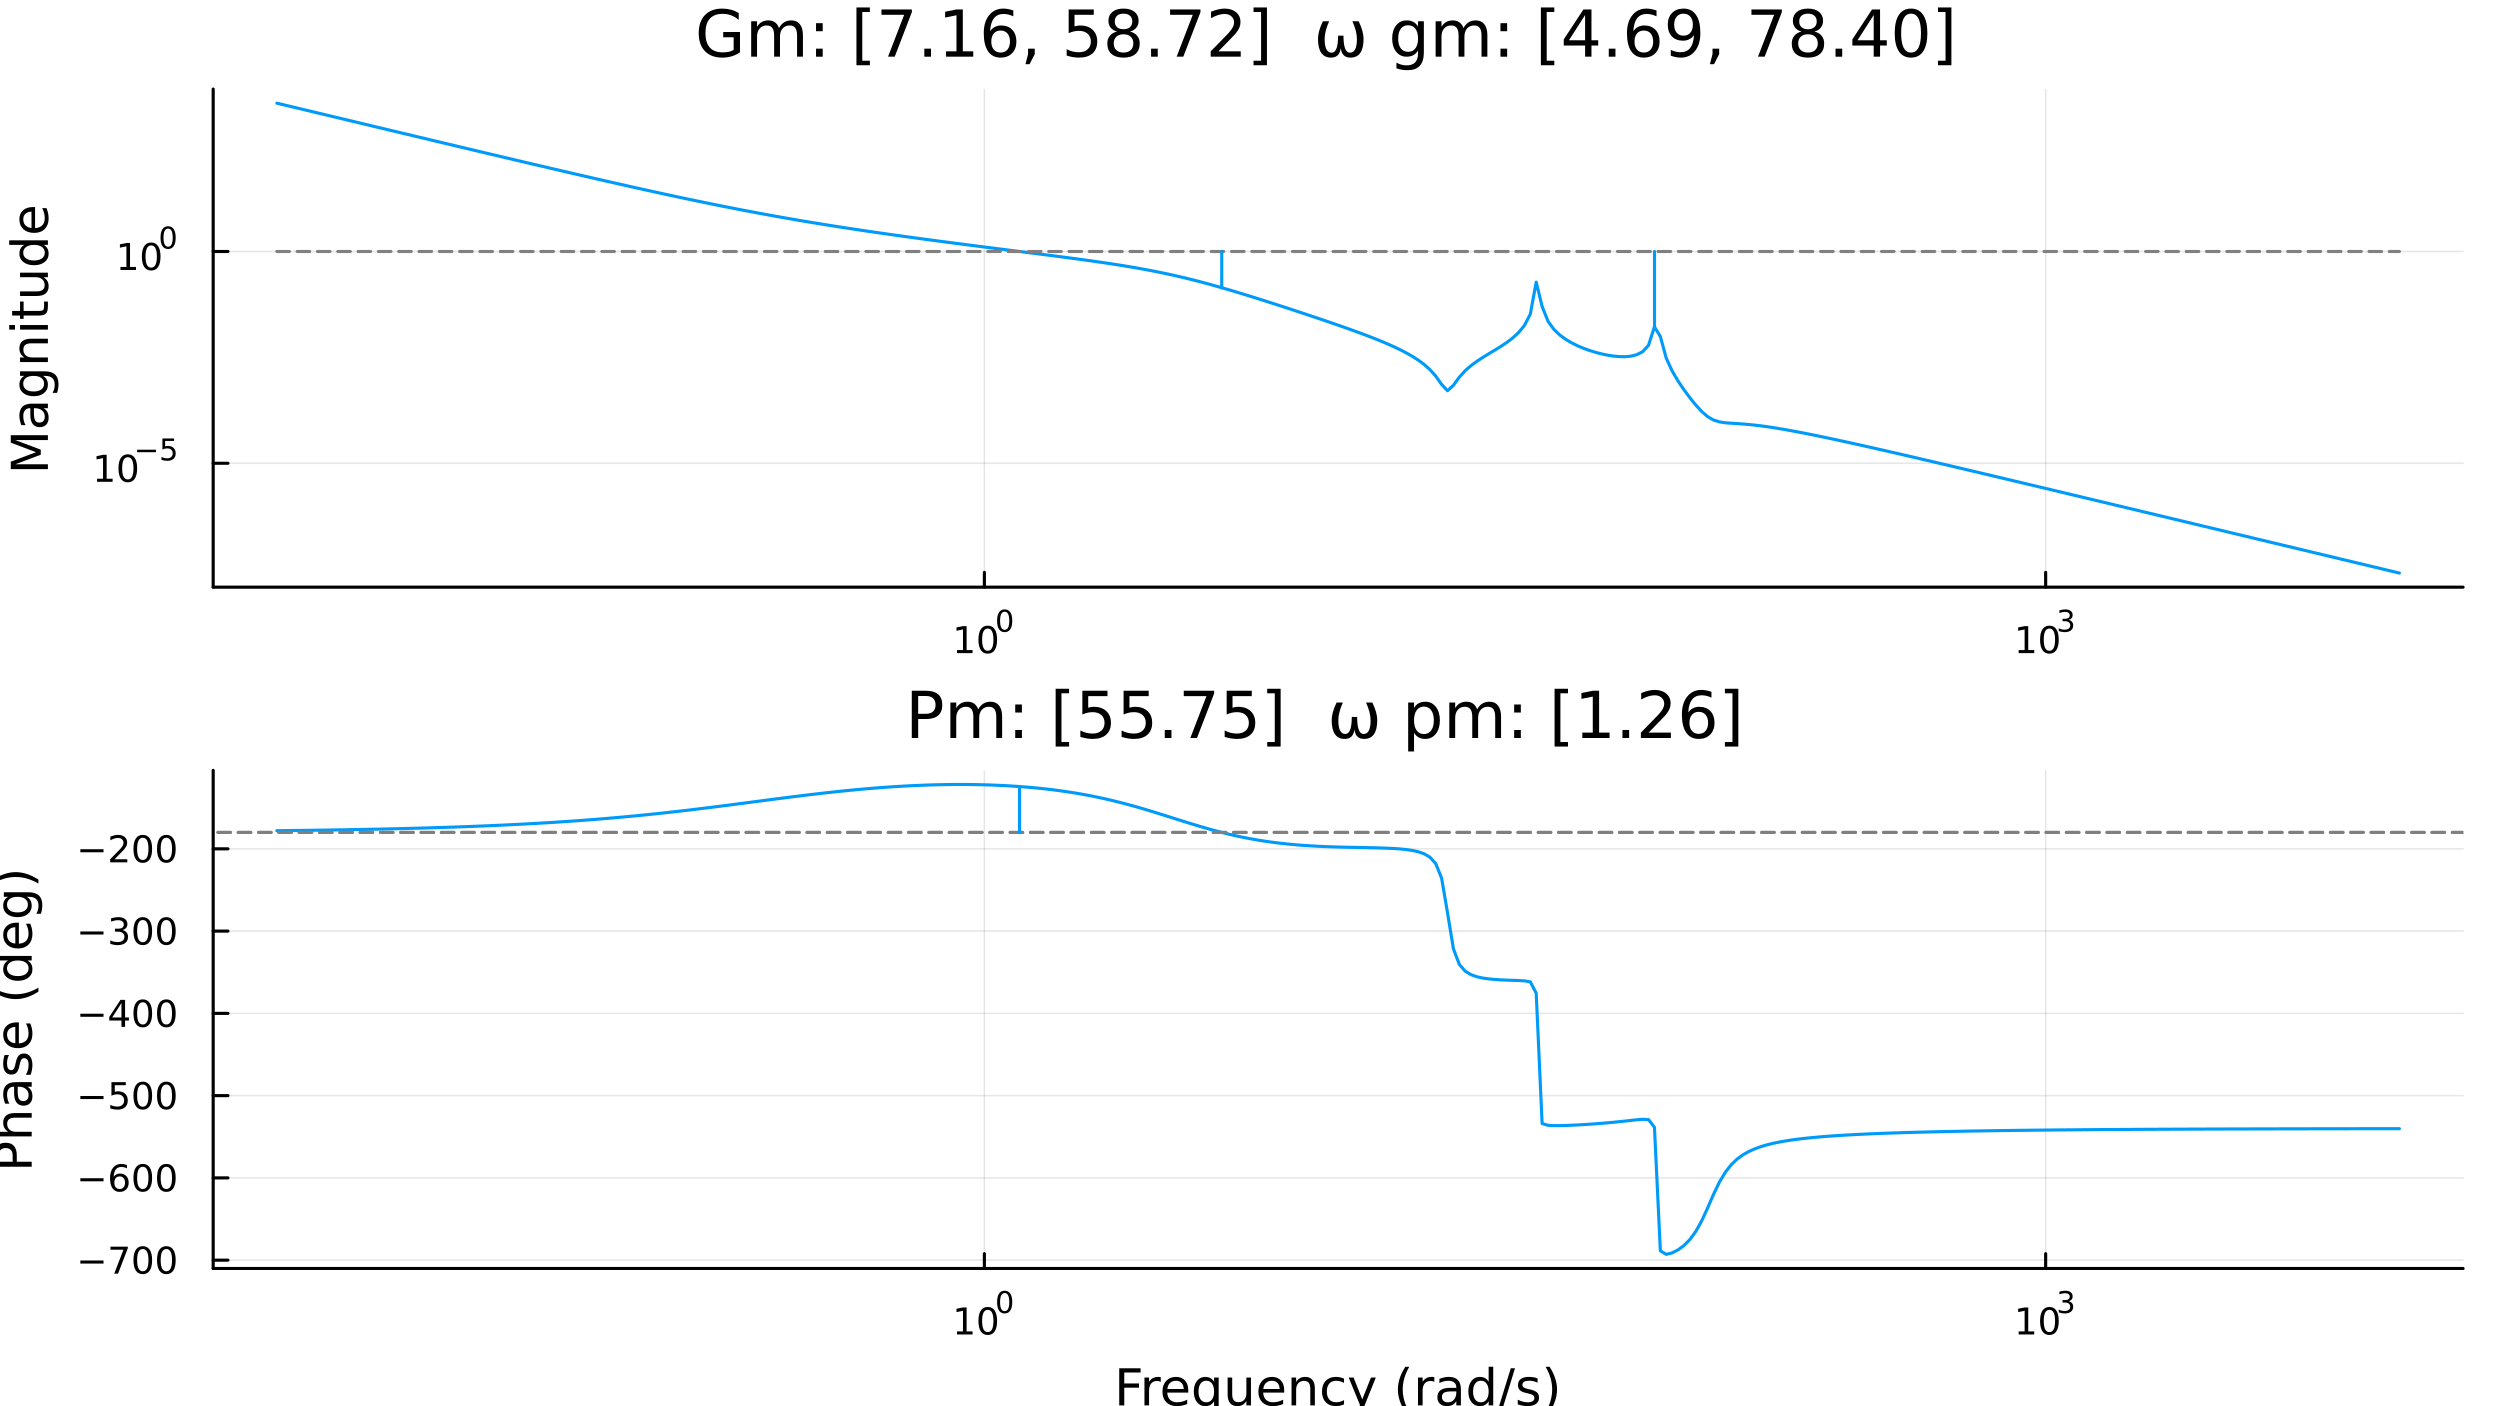 <?xml version="1.0" encoding="utf-8"?>
<svg xmlns="http://www.w3.org/2000/svg" xmlns:xlink="http://www.w3.org/1999/xlink" width="800" height="450" viewBox="0 0 3200 1800">
<rect x="0" y="0" width="3200" height="1800" fill="#333333" stroke="none"/>
<defs>
  <clipPath id="clip800">
    <rect x="0" y="0" width="3200" height="1800"/>
  </clipPath>
</defs>
<path clip-path="url(#clip800)" d="M0 1800 L3200 1800 L3200 0 L0 0  Z" fill="#ffffff" fill-rule="evenodd" fill-opacity="1"/>
<defs>
  <clipPath id="clip801">
    <rect x="640" y="0" width="2241" height="1800"/>
  </clipPath>
</defs>
<path clip-path="url(#clip800)" d="M272.872 751.562 L3152.76 751.562 L3152.76 114.022 L272.872 114.022  Z" fill="#ffffff" fill-rule="evenodd" fill-opacity="1"/>
<defs>
  <clipPath id="clip802">
    <rect x="272" y="114" width="2881" height="639"/>
  </clipPath>
</defs>
<polyline clip-path="url(#clip802)" style="stroke:#000000; stroke-linecap:round; stroke-linejoin:round; stroke-width:2; stroke-opacity:0.1; fill:none" points="1260,751.562 1260,114.022 "/>
<polyline clip-path="url(#clip802)" style="stroke:#000000; stroke-linecap:round; stroke-linejoin:round; stroke-width:2; stroke-opacity:0.1; fill:none" points="2618.44,751.562 2618.44,114.022 "/>
<polyline clip-path="url(#clip802)" style="stroke:#000000; stroke-linecap:round; stroke-linejoin:round; stroke-width:2; stroke-opacity:0.1; fill:none" points="272.872,592.984 3152.76,592.984 "/>
<polyline clip-path="url(#clip802)" style="stroke:#000000; stroke-linecap:round; stroke-linejoin:round; stroke-width:2; stroke-opacity:0.1; fill:none" points="272.872,321.883 3152.76,321.883 "/>
<polyline clip-path="url(#clip800)" style="stroke:#000000; stroke-linecap:round; stroke-linejoin:round; stroke-width:4; stroke-opacity:1; fill:none" points="272.872,751.562 3152.76,751.562 "/>
<polyline clip-path="url(#clip800)" style="stroke:#000000; stroke-linecap:round; stroke-linejoin:round; stroke-width:4; stroke-opacity:1; fill:none" points="1260,751.562 1260,732.665 "/>
<polyline clip-path="url(#clip800)" style="stroke:#000000; stroke-linecap:round; stroke-linejoin:round; stroke-width:4; stroke-opacity:1; fill:none" points="2618.44,751.562 2618.44,732.665 "/>
<path clip-path="url(#clip800)" d="M1224.98 832.087 L1232.62 832.087 L1232.62 805.722 L1224.31 807.388 L1224.31 803.129 L1232.58 801.462 L1237.25 801.462 L1237.25 832.087 L1244.89 832.087 L1244.89 836.022 L1224.98 836.022 L1224.98 832.087 Z" fill="#000000" fill-rule="nonzero" fill-opacity="1" /><path clip-path="url(#clip800)" d="M1264.34 804.541 Q1260.73 804.541 1258.9 808.106 Q1257.09 811.648 1257.09 818.777 Q1257.09 825.884 1258.9 829.448 Q1260.73 832.99 1264.34 832.99 Q1267.97 832.99 1269.78 829.448 Q1271.6 825.884 1271.6 818.777 Q1271.6 811.648 1269.78 808.106 Q1267.97 804.541 1264.34 804.541 M1264.34 800.837 Q1270.15 800.837 1273.2 805.444 Q1276.28 810.027 1276.28 818.777 Q1276.28 827.504 1273.2 832.11 Q1270.15 836.694 1264.34 836.694 Q1258.53 836.694 1255.45 832.11 Q1252.39 827.504 1252.39 818.777 Q1252.39 810.027 1255.45 805.444 Q1258.53 800.837 1264.34 800.837 Z" fill="#000000" fill-rule="nonzero" fill-opacity="1" /><path clip-path="url(#clip800)" d="M1285.99 783.033 Q1283.05 783.033 1281.57 785.93 Q1280.1 788.807 1280.1 794.6 Q1280.1 800.374 1281.57 803.271 Q1283.05 806.148 1285.99 806.148 Q1288.94 806.148 1290.41 803.271 Q1291.89 800.374 1291.89 794.6 Q1291.89 788.807 1290.41 785.93 Q1288.94 783.033 1285.99 783.033 M1285.99 780.024 Q1290.71 780.024 1293.19 783.767 Q1295.69 787.491 1295.69 794.6 Q1295.69 801.691 1293.19 805.433 Q1290.71 809.157 1285.99 809.157 Q1281.26 809.157 1278.76 805.433 Q1276.28 801.691 1276.28 794.6 Q1276.28 787.491 1278.76 783.767 Q1281.26 780.024 1285.99 780.024 Z" fill="#000000" fill-rule="nonzero" fill-opacity="1" /><path clip-path="url(#clip800)" d="M2583.88 832.087 L2591.52 832.087 L2591.52 805.722 L2583.21 807.388 L2583.21 803.129 L2591.47 801.462 L2596.15 801.462 L2596.15 832.087 L2603.79 832.087 L2603.79 836.022 L2583.88 836.022 L2583.88 832.087 Z" fill="#000000" fill-rule="nonzero" fill-opacity="1" /><path clip-path="url(#clip800)" d="M2623.23 804.541 Q2619.62 804.541 2617.79 808.106 Q2615.99 811.648 2615.99 818.777 Q2615.99 825.884 2617.79 829.448 Q2619.62 832.99 2623.23 832.99 Q2626.87 832.99 2628.67 829.448 Q2630.5 825.884 2630.5 818.777 Q2630.5 811.648 2628.67 808.106 Q2626.87 804.541 2623.23 804.541 M2623.23 800.837 Q2629.04 800.837 2632.1 805.444 Q2635.18 810.027 2635.18 818.777 Q2635.18 827.504 2632.1 832.11 Q2629.04 836.694 2623.23 836.694 Q2617.42 836.694 2614.34 832.11 Q2611.29 827.504 2611.29 818.777 Q2611.29 810.027 2614.34 805.444 Q2617.42 800.837 2623.23 800.837 Z" fill="#000000" fill-rule="nonzero" fill-opacity="1" /><path clip-path="url(#clip800)" d="M2647.87 793.472 Q2650.6 794.055 2652.12 795.898 Q2653.67 797.741 2653.67 800.449 Q2653.67 804.606 2650.81 806.882 Q2647.95 809.157 2642.68 809.157 Q2640.91 809.157 2639.03 808.8 Q2637.17 808.462 2635.18 807.766 L2635.18 804.098 Q2636.76 805.02 2638.64 805.49 Q2640.52 805.96 2642.57 805.96 Q2646.14 805.96 2648 804.55 Q2649.89 803.139 2649.89 800.449 Q2649.89 797.967 2648.14 796.575 Q2646.41 795.164 2643.3 795.164 L2640.03 795.164 L2640.03 792.042 L2643.45 792.042 Q2646.26 792.042 2647.74 790.933 Q2649.23 789.804 2649.23 787.698 Q2649.23 785.535 2647.68 784.388 Q2646.16 783.222 2643.3 783.222 Q2641.74 783.222 2639.95 783.56 Q2638.17 783.899 2636.02 784.613 L2636.02 781.228 Q2638.19 780.626 2640.07 780.325 Q2641.97 780.024 2643.64 780.024 Q2647.97 780.024 2650.49 781.999 Q2653.01 783.955 2653.01 787.303 Q2653.01 789.635 2651.67 791.252 Q2650.34 792.851 2647.87 793.472 Z" fill="#000000" fill-rule="nonzero" fill-opacity="1" /><polyline clip-path="url(#clip800)" style="stroke:#000000; stroke-linecap:round; stroke-linejoin:round; stroke-width:4; stroke-opacity:1; fill:none" points="272.872,751.562 272.872,114.022 "/>
<polyline clip-path="url(#clip800)" style="stroke:#000000; stroke-linecap:round; stroke-linejoin:round; stroke-width:4; stroke-opacity:1; fill:none" points="272.872,592.984 291.769,592.984 "/>
<polyline clip-path="url(#clip800)" style="stroke:#000000; stroke-linecap:round; stroke-linejoin:round; stroke-width:4; stroke-opacity:1; fill:none" points="272.872,321.883 291.769,321.883 "/>
<path clip-path="url(#clip800)" d="M124.243 612.777 L131.882 612.777 L131.882 586.411 L123.571 588.078 L123.571 583.819 L131.835 582.152 L136.511 582.152 L136.511 612.777 L144.15 612.777 L144.15 616.712 L124.243 616.712 L124.243 612.777 Z" fill="#000000" fill-rule="nonzero" fill-opacity="1" /><path clip-path="url(#clip800)" d="M163.594 585.231 Q159.983 585.231 158.155 588.795 Q156.349 592.337 156.349 599.467 Q156.349 606.573 158.155 610.138 Q159.983 613.68 163.594 613.68 Q167.229 613.68 169.034 610.138 Q170.863 606.573 170.863 599.467 Q170.863 592.337 169.034 588.795 Q167.229 585.231 163.594 585.231 M163.594 581.527 Q169.405 581.527 172.46 586.133 Q175.539 590.717 175.539 599.467 Q175.539 608.193 172.46 612.8 Q169.405 617.383 163.594 617.383 Q157.784 617.383 154.706 612.8 Q151.65 608.193 151.65 599.467 Q151.65 590.717 154.706 586.133 Q157.784 581.527 163.594 581.527 Z" fill="#000000" fill-rule="nonzero" fill-opacity="1" /><path clip-path="url(#clip800)" d="M175.539 575.628 L199.65 575.628 L199.65 578.826 L175.539 578.826 L175.539 575.628 Z" fill="#000000" fill-rule="nonzero" fill-opacity="1" /><path clip-path="url(#clip800)" d="M207.888 561.222 L222.803 561.222 L222.803 564.419 L211.368 564.419 L211.368 571.302 Q212.195 571.02 213.023 570.889 Q213.85 570.738 214.678 570.738 Q219.38 570.738 222.126 573.315 Q224.872 575.892 224.872 580.293 Q224.872 584.825 222.05 587.345 Q219.229 589.847 214.095 589.847 Q212.327 589.847 210.484 589.546 Q208.659 589.245 206.703 588.643 L206.703 584.825 Q208.396 585.747 210.201 586.198 Q212.007 586.65 214.019 586.65 Q217.273 586.65 219.173 584.938 Q221.072 583.227 221.072 580.293 Q221.072 577.359 219.173 575.647 Q217.273 573.936 214.019 573.936 Q212.496 573.936 210.973 574.274 Q209.468 574.613 207.888 575.327 L207.888 561.222 Z" fill="#000000" fill-rule="nonzero" fill-opacity="1" /><path clip-path="url(#clip800)" d="M154.166 341.676 L161.805 341.676 L161.805 315.31 L153.495 316.977 L153.495 312.717 L161.758 311.051 L166.434 311.051 L166.434 341.676 L174.073 341.676 L174.073 345.611 L154.166 345.611 L154.166 341.676 Z" fill="#000000" fill-rule="nonzero" fill-opacity="1" /><path clip-path="url(#clip800)" d="M193.518 314.129 Q189.906 314.129 188.078 317.694 Q186.272 321.236 186.272 328.365 Q186.272 335.472 188.078 339.037 Q189.906 342.578 193.518 342.578 Q197.152 342.578 198.957 339.037 Q200.786 335.472 200.786 328.365 Q200.786 321.236 198.957 317.694 Q197.152 314.129 193.518 314.129 M193.518 310.426 Q199.328 310.426 202.383 315.032 Q205.462 319.615 205.462 328.365 Q205.462 337.092 202.383 341.699 Q199.328 346.282 193.518 346.282 Q187.707 346.282 184.629 341.699 Q181.573 337.092 181.573 328.365 Q181.573 319.615 184.629 315.032 Q187.707 310.426 193.518 310.426 Z" fill="#000000" fill-rule="nonzero" fill-opacity="1" /><path clip-path="url(#clip800)" d="M215.167 292.622 Q212.233 292.622 210.747 295.518 Q209.28 298.396 209.28 304.189 Q209.28 309.962 210.747 312.859 Q212.233 315.736 215.167 315.736 Q218.12 315.736 219.587 312.859 Q221.072 309.962 221.072 304.189 Q221.072 298.396 219.587 295.518 Q218.12 292.622 215.167 292.622 M215.167 289.612 Q219.887 289.612 222.37 293.355 Q224.872 297.079 224.872 304.189 Q224.872 311.279 222.37 315.022 Q219.887 318.746 215.167 318.746 Q210.446 318.746 207.945 315.022 Q205.462 311.279 205.462 304.189 Q205.462 297.079 207.945 293.355 Q210.446 289.612 215.167 289.612 Z" fill="#000000" fill-rule="nonzero" fill-opacity="1" /><path clip-path="url(#clip800)" d="M13.795 600.529 L13.795 590.948 L46.133 578.822 L13.795 566.631 L13.795 557.051 L61.315 557.051 L61.315 563.321 L19.588 563.321 L52.181 575.575 L52.181 582.036 L19.588 594.29 L61.315 594.29 L61.315 600.529 L13.795 600.529 Z" fill="#000000" fill-rule="nonzero" fill-opacity="1" /><path clip-path="url(#clip800)" d="M43.396 528.342 Q43.396 535.439 45.019 538.177 Q46.642 540.914 50.557 540.914 Q53.677 540.914 55.523 538.877 Q57.337 536.808 57.337 533.275 Q57.337 528.405 53.899 525.477 Q50.43 522.517 44.701 522.517 L43.396 522.517 L43.396 528.342 M40.977 516.66 L61.315 516.66 L61.315 522.517 L55.905 522.517 Q59.151 524.522 60.711 527.514 Q62.239 530.506 62.239 534.835 Q62.239 540.309 59.183 543.556 Q56.096 546.77 50.939 546.77 Q44.924 546.77 41.868 542.76 Q38.813 538.718 38.813 530.729 L38.813 522.517 L38.24 522.517 Q34.197 522.517 32.001 525.19 Q29.773 527.832 29.773 532.638 Q29.773 535.694 30.505 538.59 Q31.238 541.487 32.702 544.16 L27.291 544.16 Q26.049 540.946 25.445 537.922 Q24.808 534.898 24.808 532.034 Q24.808 524.299 28.819 520.48 Q32.829 516.66 40.977 516.66 Z" fill="#000000" fill-rule="nonzero" fill-opacity="1" /><path clip-path="url(#clip800)" d="M43.078 481.14 Q36.712 481.14 33.211 483.782 Q29.71 486.392 29.71 491.134 Q29.71 495.845 33.211 498.486 Q36.712 501.096 43.078 501.096 Q49.412 501.096 52.913 498.486 Q56.414 495.845 56.414 491.134 Q56.414 486.392 52.913 483.782 Q49.412 481.14 43.078 481.14 M56.891 475.283 Q65.994 475.283 70.418 479.326 Q74.874 483.368 74.874 491.707 Q74.874 494.794 74.397 497.532 Q73.951 500.269 72.996 502.847 L67.299 502.847 Q68.7 500.269 69.368 497.754 Q70.037 495.24 70.037 492.63 Q70.037 486.869 67.013 484.004 Q64.021 481.14 57.942 481.14 L55.045 481.14 Q58.196 482.954 59.756 485.787 Q61.315 488.62 61.315 492.566 Q61.315 499.123 56.318 503.133 Q51.321 507.144 43.078 507.144 Q34.802 507.144 29.805 503.133 Q24.808 499.123 24.808 492.566 Q24.808 488.62 26.368 485.787 Q27.927 482.954 31.078 481.14 L25.668 481.14 L25.668 475.283 L56.891 475.283 Z" fill="#000000" fill-rule="nonzero" fill-opacity="1" /><path clip-path="url(#clip800)" d="M39.799 433.588 L61.315 433.588 L61.315 439.444 L39.99 439.444 Q34.93 439.444 32.415 441.418 Q29.901 443.391 29.901 447.338 Q29.901 452.08 32.924 454.818 Q35.948 457.555 41.168 457.555 L61.315 457.555 L61.315 463.443 L25.668 463.443 L25.668 457.555 L31.206 457.555 Q27.991 455.454 26.399 452.621 Q24.808 449.757 24.808 446.033 Q24.808 439.89 28.628 436.739 Q32.415 433.588 39.799 433.588 Z" fill="#000000" fill-rule="nonzero" fill-opacity="1" /><path clip-path="url(#clip800)" d="M25.668 421.907 L25.668 416.05 L61.315 416.05 L61.315 421.907 L25.668 421.907 M11.79 421.907 L11.79 416.05 L19.206 416.05 L19.206 421.907 L11.79 421.907 Z" fill="#000000" fill-rule="nonzero" fill-opacity="1" /><path clip-path="url(#clip800)" d="M15.546 398.004 L25.668 398.004 L25.668 385.941 L30.219 385.941 L30.219 398.004 L49.571 398.004 Q53.931 398.004 55.172 396.826 Q56.414 395.617 56.414 391.956 L56.414 385.941 L61.315 385.941 L61.315 391.956 Q61.315 398.736 58.801 401.314 Q56.255 403.892 49.571 403.892 L30.219 403.892 L30.219 408.189 L25.668 408.189 L25.668 403.892 L15.546 403.892 L15.546 398.004 Z" fill="#000000" fill-rule="nonzero" fill-opacity="1" /><path clip-path="url(#clip800)" d="M47.247 378.843 L25.668 378.843 L25.668 372.986 L47.024 372.986 Q52.085 372.986 54.632 371.013 Q57.146 369.04 57.146 365.093 Q57.146 360.351 54.122 357.613 Q51.099 354.844 45.879 354.844 L25.668 354.844 L25.668 348.988 L61.315 348.988 L61.315 354.844 L55.841 354.844 Q59.087 356.977 60.679 359.809 Q62.239 362.61 62.239 366.334 Q62.239 372.477 58.419 375.66 Q54.6 378.843 47.247 378.843 M24.808 364.106 L24.808 364.106 Z" fill="#000000" fill-rule="nonzero" fill-opacity="1" /><path clip-path="url(#clip800)" d="M31.078 313.467 L11.79 313.467 L11.79 307.611 L61.315 307.611 L61.315 313.467 L55.968 313.467 Q59.151 315.313 60.711 318.146 Q62.239 320.947 62.239 324.894 Q62.239 331.355 57.082 335.429 Q51.926 339.471 43.523 339.471 Q35.121 339.471 29.964 335.429 Q24.808 331.355 24.808 324.894 Q24.808 320.947 26.368 318.146 Q27.895 315.313 31.078 313.467 M43.523 333.424 Q49.984 333.424 53.677 330.782 Q57.337 328.108 57.337 323.461 Q57.337 318.814 53.677 316.141 Q49.984 313.467 43.523 313.467 Q37.062 313.467 33.402 316.141 Q29.71 318.814 29.71 323.461 Q29.71 328.108 33.402 330.782 Q37.062 333.424 43.523 333.424 Z" fill="#000000" fill-rule="nonzero" fill-opacity="1" /><path clip-path="url(#clip800)" d="M42.027 265.056 L44.892 265.056 L44.892 291.983 Q50.939 291.601 54.122 288.354 Q57.273 285.076 57.273 279.251 Q57.273 275.878 56.446 272.727 Q55.618 269.544 53.963 266.425 L59.501 266.425 Q60.838 269.576 61.538 272.886 Q62.239 276.196 62.239 279.602 Q62.239 288.132 57.273 293.129 Q52.308 298.094 43.842 298.094 Q35.089 298.094 29.964 293.383 Q24.808 288.641 24.808 280.62 Q24.808 273.427 29.455 269.257 Q34.07 265.056 42.027 265.056 M40.309 270.912 Q35.502 270.976 32.638 273.618 Q29.773 276.228 29.773 280.556 Q29.773 285.458 32.542 288.418 Q35.312 291.346 40.34 291.792 L40.309 270.912 Z" fill="#000000" fill-rule="nonzero" fill-opacity="1" /><path clip-path="url(#clip800)" d="M939.071 63.948 L939.071 47.703 L925.703 47.703 L925.703 40.979 L947.173 40.979 L947.173 66.945 Q942.433 70.308 936.721 72.049 Q931.009 73.751 924.528 73.751 Q910.35 73.751 902.329 65.487 Q894.349 57.183 894.349 42.397 Q894.349 27.57 902.329 19.307 Q910.35 11.002 924.528 11.002 Q930.442 11.002 935.749 12.461 Q941.096 13.919 945.593 16.755 L945.593 25.464 Q941.056 21.616 935.952 19.671 Q930.847 17.727 925.217 17.727 Q914.117 17.727 908.527 23.925 Q902.977 30.122 902.977 42.397 Q902.977 54.63 908.527 60.828 Q914.117 67.026 925.217 67.026 Q929.551 67.026 932.954 66.297 Q936.357 65.527 939.071 63.948 Z" fill="#000000" fill-rule="nonzero" fill-opacity="1" /><path clip-path="url(#clip800)" d="M997.12 35.915 Q999.915 30.892 1003.8 28.502 Q1007.69 26.112 1012.96 26.112 Q1020.05 26.112 1023.9 31.095 Q1027.75 36.037 1027.75 45.192 L1027.75 72.576 L1020.25 72.576 L1020.25 45.435 Q1020.25 38.913 1017.94 35.753 Q1015.63 32.594 1010.89 32.594 Q1005.1 32.594 1001.74 36.442 Q998.376 40.29 998.376 46.934 L998.376 72.576 L990.882 72.576 L990.882 45.435 Q990.882 38.873 988.573 35.753 Q986.264 32.594 981.443 32.594 Q975.731 32.594 972.369 36.482 Q969.007 40.331 969.007 46.934 L969.007 72.576 L961.513 72.576 L961.513 27.206 L969.007 27.206 L969.007 34.254 Q971.559 30.082 975.124 28.097 Q978.689 26.112 983.59 26.112 Q988.532 26.112 991.976 28.624 Q995.459 31.135 997.12 35.915 Z" fill="#000000" fill-rule="nonzero" fill-opacity="1" /><path clip-path="url(#clip800)" d="M1044.52 62.287 L1053.06 62.287 L1053.06 72.576 L1044.52 72.576 L1044.52 62.287 M1044.52 29.677 L1053.06 29.677 L1053.06 39.966 L1044.52 39.966 L1044.52 29.677 Z" fill="#000000" fill-rule="nonzero" fill-opacity="1" /><path clip-path="url(#clip800)" d="M1096.25 9.544 L1113.42 9.544 L1113.42 15.337 L1103.7 15.337 L1103.7 77.721 L1113.42 77.721 L1113.42 83.513 L1096.25 83.513 L1096.25 9.544 Z" fill="#000000" fill-rule="nonzero" fill-opacity="1" /><path clip-path="url(#clip800)" d="M1128.29 12.096 L1167.18 12.096 L1167.18 15.58 L1145.22 72.576 L1136.67 72.576 L1157.33 18.983 L1128.29 18.983 L1128.29 12.096 Z" fill="#000000" fill-rule="nonzero" fill-opacity="1" /><path clip-path="url(#clip800)" d="M1183.14 62.287 L1191.69 62.287 L1191.69 72.576 L1183.14 72.576 L1183.14 62.287 Z" fill="#000000" fill-rule="nonzero" fill-opacity="1" /><path clip-path="url(#clip800)" d="M1210.93 65.689 L1224.29 65.689 L1224.29 19.55 L1209.75 22.466 L1209.75 15.013 L1224.21 12.096 L1232.4 12.096 L1232.4 65.689 L1245.76 65.689 L1245.76 72.576 L1210.93 72.576 L1210.93 65.689 Z" fill="#000000" fill-rule="nonzero" fill-opacity="1" /><path clip-path="url(#clip800)" d="M1280.81 39.075 Q1275.3 39.075 1272.06 42.842 Q1268.85 46.61 1268.85 53.172 Q1268.85 59.694 1272.06 63.502 Q1275.3 67.269 1280.81 67.269 Q1286.31 67.269 1289.51 63.502 Q1292.76 59.694 1292.76 53.172 Q1292.76 46.61 1289.51 42.842 Q1286.31 39.075 1280.81 39.075 M1297.05 13.433 L1297.05 20.887 Q1293.97 19.428 1290.81 18.659 Q1287.69 17.889 1284.61 17.889 Q1276.51 17.889 1272.22 23.358 Q1267.96 28.826 1267.36 39.885 Q1269.75 36.361 1273.35 34.498 Q1276.96 32.594 1281.29 32.594 Q1290.41 32.594 1295.67 38.143 Q1300.98 43.653 1300.98 53.172 Q1300.98 62.489 1295.47 68.12 Q1289.96 73.751 1280.81 73.751 Q1270.31 73.751 1264.76 65.73 Q1259.21 57.669 1259.21 42.397 Q1259.21 28.057 1266.02 19.55 Q1272.82 11.002 1284.29 11.002 Q1287.37 11.002 1290.49 11.61 Q1293.65 12.217 1297.05 13.433 Z" fill="#000000" fill-rule="nonzero" fill-opacity="1" /><path clip-path="url(#clip800)" d="M1315.93 62.287 L1324.47 62.287 L1324.47 69.254 L1317.83 82.217 L1312.6 82.217 L1315.93 69.254 L1315.93 62.287 Z" fill="#000000" fill-rule="nonzero" fill-opacity="1" /><path clip-path="url(#clip800)" d="M1367.9 12.096 L1400.02 12.096 L1400.02 18.983 L1375.39 18.983 L1375.39 33.809 Q1377.18 33.201 1378.96 32.918 Q1380.74 32.594 1382.52 32.594 Q1392.65 32.594 1398.56 38.143 Q1404.48 43.693 1404.48 53.172 Q1404.48 62.935 1398.4 68.363 Q1392.33 73.751 1381.27 73.751 Q1377.46 73.751 1373.49 73.103 Q1369.56 72.454 1365.35 71.158 L1365.35 62.935 Q1368.99 64.92 1372.88 65.892 Q1376.77 66.864 1381.11 66.864 Q1388.11 66.864 1392.2 63.178 Q1396.3 59.492 1396.3 53.172 Q1396.3 46.853 1392.2 43.166 Q1388.11 39.48 1381.11 39.48 Q1377.82 39.48 1374.54 40.209 Q1371.3 40.938 1367.9 42.478 L1367.9 12.096 Z" fill="#000000" fill-rule="nonzero" fill-opacity="1" /><path clip-path="url(#clip800)" d="M1438.1 43.855 Q1432.27 43.855 1428.91 46.974 Q1425.58 50.093 1425.58 55.562 Q1425.58 61.031 1428.91 64.15 Q1432.27 67.269 1438.1 67.269 Q1443.93 67.269 1447.3 64.15 Q1450.66 60.99 1450.66 55.562 Q1450.66 50.093 1447.3 46.974 Q1443.98 43.855 1438.1 43.855 M1429.92 40.371 Q1424.65 39.075 1421.7 35.47 Q1418.78 31.864 1418.78 26.679 Q1418.78 19.428 1423.92 15.215 Q1429.11 11.002 1438.1 11.002 Q1447.14 11.002 1452.28 15.215 Q1457.42 19.428 1457.42 26.679 Q1457.42 31.864 1454.47 35.47 Q1451.55 39.075 1446.32 40.371 Q1452.24 41.749 1455.52 45.759 Q1458.84 49.769 1458.84 55.562 Q1458.84 64.353 1453.45 69.052 Q1448.11 73.751 1438.1 73.751 Q1428.1 73.751 1422.71 69.052 Q1417.36 64.353 1417.36 55.562 Q1417.36 49.769 1420.68 45.759 Q1424 41.749 1429.92 40.371 M1426.92 27.449 Q1426.92 32.148 1429.84 34.781 Q1432.79 37.414 1438.1 37.414 Q1443.37 37.414 1446.32 34.781 Q1449.32 32.148 1449.32 27.449 Q1449.32 22.75 1446.32 20.117 Q1443.37 17.484 1438.1 17.484 Q1432.79 17.484 1429.84 20.117 Q1426.92 22.75 1426.92 27.449 Z" fill="#000000" fill-rule="nonzero" fill-opacity="1" /><path clip-path="url(#clip800)" d="M1473.39 62.287 L1481.93 62.287 L1481.93 72.576 L1473.39 72.576 L1473.39 62.287 Z" fill="#000000" fill-rule="nonzero" fill-opacity="1" /><path clip-path="url(#clip800)" d="M1497.69 12.096 L1536.58 12.096 L1536.58 15.58 L1514.62 72.576 L1506.08 72.576 L1526.74 18.983 L1497.69 18.983 L1497.69 12.096 Z" fill="#000000" fill-rule="nonzero" fill-opacity="1" /><path clip-path="url(#clip800)" d="M1559.59 65.689 L1588.15 65.689 L1588.15 72.576 L1549.74 72.576 L1549.74 65.689 Q1554.4 60.869 1562.42 52.767 Q1570.49 44.625 1572.55 42.275 Q1576.48 37.86 1578.02 34.822 Q1579.6 31.743 1579.6 28.786 Q1579.6 23.965 1576.2 20.927 Q1572.83 17.889 1567.41 17.889 Q1563.56 17.889 1559.26 19.226 Q1555.01 20.562 1550.15 23.276 L1550.15 15.013 Q1555.09 13.028 1559.39 12.015 Q1563.68 11.002 1567.24 11.002 Q1576.64 11.002 1582.23 15.701 Q1587.82 20.4 1587.82 28.259 Q1587.82 31.986 1586.41 35.348 Q1585.03 38.67 1581.34 43.207 Q1580.33 44.382 1574.9 50.013 Q1569.47 55.603 1559.59 65.689 Z" fill="#000000" fill-rule="nonzero" fill-opacity="1" /><path clip-path="url(#clip800)" d="M1621.69 9.544 L1621.69 83.513 L1604.51 83.513 L1604.51 77.721 L1614.19 77.721 L1614.19 15.337 L1604.51 15.337 L1604.51 9.544 L1621.69 9.544 Z" fill="#000000" fill-rule="nonzero" fill-opacity="1" /><path clip-path="url(#clip800)" d="M1703.84 73.751 Q1687.03 73.751 1687.03 49.688 Q1687.03 40.169 1693.31 27.206 L1701.33 27.206 Q1695.54 40.169 1695.54 49.891 Q1695.54 67.431 1704.53 67.431 Q1712.75 67.431 1712.75 45.638 L1719.64 45.638 Q1719.64 67.431 1727.86 67.431 Q1736.86 67.431 1736.86 49.891 Q1736.86 40.169 1731.06 27.206 L1739.08 27.206 Q1745.36 40.169 1745.36 49.688 Q1745.36 73.751 1728.55 73.751 Q1717.53 73.751 1716.2 61.639 Q1714.54 73.751 1703.84 73.751 Z" fill="#000000" fill-rule="nonzero" fill-opacity="1" /><path clip-path="url(#clip800)" d="M1815.08 49.364 Q1815.08 41.263 1811.72 36.806 Q1808.39 32.35 1802.36 32.35 Q1796.36 32.35 1793 36.806 Q1789.68 41.263 1789.68 49.364 Q1789.68 57.426 1793 61.882 Q1796.36 66.338 1802.36 66.338 Q1808.39 66.338 1811.72 61.882 Q1815.08 57.426 1815.08 49.364 M1822.53 66.945 Q1822.53 78.531 1817.39 84.162 Q1812.24 89.833 1801.63 89.833 Q1797.7 89.833 1794.22 89.225 Q1790.73 88.658 1787.45 87.443 L1787.45 80.192 Q1790.73 81.974 1793.93 82.825 Q1797.13 83.675 1800.46 83.675 Q1807.79 83.675 1811.43 79.827 Q1815.08 76.019 1815.08 68.282 L1815.08 64.596 Q1812.77 68.606 1809.16 70.591 Q1805.56 72.576 1800.54 72.576 Q1792.19 72.576 1787.09 66.216 Q1781.98 59.856 1781.98 49.364 Q1781.98 38.832 1787.09 32.472 Q1792.19 26.112 1800.54 26.112 Q1805.56 26.112 1809.16 28.097 Q1812.77 30.082 1815.08 34.092 L1815.08 27.206 L1822.53 27.206 L1822.53 66.945 Z" fill="#000000" fill-rule="nonzero" fill-opacity="1" /><path clip-path="url(#clip800)" d="M1873.21 35.915 Q1876 30.892 1879.89 28.502 Q1883.78 26.112 1889.05 26.112 Q1896.14 26.112 1899.99 31.095 Q1903.83 36.037 1903.83 45.192 L1903.83 72.576 L1896.34 72.576 L1896.34 45.435 Q1896.34 38.913 1894.03 35.753 Q1891.72 32.594 1886.98 32.594 Q1881.19 32.594 1877.83 36.442 Q1874.47 40.29 1874.47 46.934 L1874.47 72.576 L1866.97 72.576 L1866.97 45.435 Q1866.97 38.873 1864.66 35.753 Q1862.35 32.594 1857.53 32.594 Q1851.82 32.594 1848.46 36.482 Q1845.1 40.331 1845.1 46.934 L1845.1 72.576 L1837.6 72.576 L1837.6 27.206 L1845.1 27.206 L1845.1 34.254 Q1847.65 30.082 1851.21 28.097 Q1854.78 26.112 1859.68 26.112 Q1864.62 26.112 1868.06 28.624 Q1871.55 31.135 1873.21 35.915 Z" fill="#000000" fill-rule="nonzero" fill-opacity="1" /><path clip-path="url(#clip800)" d="M1920.6 62.287 L1929.15 62.287 L1929.15 72.576 L1920.6 72.576 L1920.6 62.287 M1920.6 29.677 L1929.15 29.677 L1929.15 39.966 L1920.6 39.966 L1920.6 29.677 Z" fill="#000000" fill-rule="nonzero" fill-opacity="1" /><path clip-path="url(#clip800)" d="M1972.33 9.544 L1989.51 9.544 L1989.51 15.337 L1979.79 15.337 L1979.79 77.721 L1989.51 77.721 L1989.51 83.513 L1972.33 83.513 L1972.33 9.544 Z" fill="#000000" fill-rule="nonzero" fill-opacity="1" /><path clip-path="url(#clip800)" d="M2028.93 19.226 L2008.27 51.511 L2028.93 51.511 L2028.93 19.226 M2026.78 12.096 L2037.07 12.096 L2037.07 51.511 L2045.7 51.511 L2045.7 58.317 L2037.07 58.317 L2037.07 72.576 L2028.93 72.576 L2028.93 58.317 L2001.62 58.317 L2001.62 50.418 L2026.78 12.096 Z" fill="#000000" fill-rule="nonzero" fill-opacity="1" /><path clip-path="url(#clip800)" d="M2059.23 62.287 L2067.77 62.287 L2067.77 72.576 L2059.23 72.576 L2059.23 62.287 Z" fill="#000000" fill-rule="nonzero" fill-opacity="1" /><path clip-path="url(#clip800)" d="M2104.11 39.075 Q2098.6 39.075 2095.36 42.842 Q2092.16 46.61 2092.16 53.172 Q2092.16 59.694 2095.36 63.502 Q2098.6 67.269 2104.11 67.269 Q2109.62 67.269 2112.82 63.502 Q2116.06 59.694 2116.06 53.172 Q2116.06 46.61 2112.82 42.842 Q2109.62 39.075 2104.11 39.075 M2120.35 13.433 L2120.35 20.887 Q2117.28 19.428 2114.12 18.659 Q2111 17.889 2107.92 17.889 Q2099.82 17.889 2095.52 23.358 Q2091.27 28.826 2090.66 39.885 Q2093.05 36.361 2096.66 34.498 Q2100.26 32.594 2104.6 32.594 Q2113.71 32.594 2118.98 38.143 Q2124.28 43.653 2124.28 53.172 Q2124.28 62.489 2118.78 68.12 Q2113.27 73.751 2104.11 73.751 Q2093.62 73.751 2088.07 65.73 Q2082.52 57.669 2082.52 42.397 Q2082.52 28.057 2089.33 19.55 Q2096.13 11.002 2107.59 11.002 Q2110.67 11.002 2113.79 11.61 Q2116.95 12.217 2120.35 13.433 Z" fill="#000000" fill-rule="nonzero" fill-opacity="1" /><path clip-path="url(#clip800)" d="M2138.62 71.32 L2138.62 63.867 Q2141.7 65.325 2144.86 66.095 Q2148.02 66.864 2151.06 66.864 Q2159.16 66.864 2163.42 61.436 Q2167.71 55.967 2168.32 44.868 Q2165.97 48.352 2162.36 50.215 Q2158.76 52.078 2154.38 52.078 Q2145.31 52.078 2140 46.61 Q2134.74 41.1 2134.74 31.581 Q2134.74 22.264 2140.24 16.633 Q2145.75 11.002 2154.91 11.002 Q2165.4 11.002 2170.91 19.064 Q2176.46 27.084 2176.46 42.397 Q2176.46 56.697 2169.65 65.244 Q2162.89 73.751 2151.43 73.751 Q2148.35 73.751 2145.19 73.143 Q2142.03 72.535 2138.62 71.32 M2154.91 45.678 Q2160.42 45.678 2163.62 41.911 Q2166.86 38.143 2166.86 31.581 Q2166.86 25.059 2163.62 21.292 Q2160.42 17.484 2154.91 17.484 Q2149.4 17.484 2146.16 21.292 Q2142.96 25.059 2142.96 31.581 Q2142.96 38.143 2146.16 41.911 Q2149.4 45.678 2154.91 45.678 Z" fill="#000000" fill-rule="nonzero" fill-opacity="1" /><path clip-path="url(#clip800)" d="M2192.02 62.287 L2200.56 62.287 L2200.56 69.254 L2193.92 82.217 L2188.69 82.217 L2192.02 69.254 L2192.02 62.287 Z" fill="#000000" fill-rule="nonzero" fill-opacity="1" /><path clip-path="url(#clip800)" d="M2241.84 12.096 L2280.73 12.096 L2280.73 15.58 L2258.77 72.576 L2250.23 72.576 L2270.89 18.983 L2241.84 18.983 L2241.84 12.096 Z" fill="#000000" fill-rule="nonzero" fill-opacity="1" /><path clip-path="url(#clip800)" d="M2314.19 43.855 Q2308.36 43.855 2305 46.974 Q2301.67 50.093 2301.67 55.562 Q2301.67 61.031 2305 64.15 Q2308.36 67.269 2314.19 67.269 Q2320.02 67.269 2323.39 64.15 Q2326.75 60.99 2326.75 55.562 Q2326.75 50.093 2323.39 46.974 Q2320.06 43.855 2314.19 43.855 M2306.01 40.371 Q2300.74 39.075 2297.78 35.47 Q2294.87 31.864 2294.87 26.679 Q2294.87 19.428 2300.01 15.215 Q2305.2 11.002 2314.19 11.002 Q2323.22 11.002 2328.37 15.215 Q2333.51 19.428 2333.51 26.679 Q2333.51 31.864 2330.56 35.47 Q2327.64 39.075 2322.41 40.371 Q2328.33 41.749 2331.61 45.759 Q2334.93 49.769 2334.93 55.562 Q2334.93 64.353 2329.54 69.052 Q2324.2 73.751 2314.19 73.751 Q2304.18 73.751 2298.8 69.052 Q2293.45 64.353 2293.45 55.562 Q2293.45 49.769 2296.77 45.759 Q2300.09 41.749 2306.01 40.371 M2303.01 27.449 Q2303.01 32.148 2305.93 34.781 Q2308.88 37.414 2314.19 37.414 Q2319.46 37.414 2322.41 34.781 Q2325.41 32.148 2325.41 27.449 Q2325.41 22.75 2322.41 20.117 Q2319.46 17.484 2314.19 17.484 Q2308.88 17.484 2305.93 20.117 Q2303.01 22.75 2303.01 27.449 Z" fill="#000000" fill-rule="nonzero" fill-opacity="1" /><path clip-path="url(#clip800)" d="M2349.47 62.287 L2358.02 62.287 L2358.02 72.576 L2349.47 72.576 L2349.47 62.287 Z" fill="#000000" fill-rule="nonzero" fill-opacity="1" /><path clip-path="url(#clip800)" d="M2398.33 19.226 L2377.67 51.511 L2398.33 51.511 L2398.33 19.226 M2396.18 12.096 L2406.47 12.096 L2406.47 51.511 L2415.1 51.511 L2415.1 58.317 L2406.47 58.317 L2406.47 72.576 L2398.33 72.576 L2398.33 58.317 L2371.02 58.317 L2371.02 50.418 L2396.18 12.096 Z" fill="#000000" fill-rule="nonzero" fill-opacity="1" /><path clip-path="url(#clip800)" d="M2446.13 17.484 Q2439.81 17.484 2436.61 23.722 Q2433.45 29.92 2433.45 42.397 Q2433.45 54.833 2436.61 61.071 Q2439.81 67.269 2446.13 67.269 Q2452.49 67.269 2455.65 61.071 Q2458.85 54.833 2458.85 42.397 Q2458.85 29.92 2455.65 23.722 Q2452.49 17.484 2446.13 17.484 M2446.13 11.002 Q2456.3 11.002 2461.64 19.064 Q2467.03 27.084 2467.03 42.397 Q2467.03 57.669 2461.64 65.73 Q2456.3 73.751 2446.13 73.751 Q2435.96 73.751 2430.57 65.73 Q2425.23 57.669 2425.23 42.397 Q2425.23 27.084 2430.57 19.064 Q2435.96 11.002 2446.13 11.002 Z" fill="#000000" fill-rule="nonzero" fill-opacity="1" /><path clip-path="url(#clip800)" d="M2497.78 9.544 L2497.78 83.513 L2480.6 83.513 L2480.6 77.721 L2490.28 77.721 L2490.28 15.337 L2480.6 15.337 L2480.6 9.544 L2497.78 9.544 Z" fill="#000000" fill-rule="nonzero" fill-opacity="1" /><polyline clip-path="url(#clip802)" style="stroke:#009af9; stroke-linecap:round; stroke-linejoin:round; stroke-width:4; stroke-opacity:1; fill:none" points="354.378,132.066 361.946,133.877 369.513,135.687 377.081,137.498 384.649,139.309 392.217,141.119 399.785,142.929 407.353,144.74 414.921,146.55 422.489,148.359 430.057,150.169 437.624,151.978 445.192,153.787 452.76,155.596 460.328,157.404 467.896,159.213 475.464,161.02 483.032,162.828 490.6,164.635 498.168,166.442 505.735,168.248 513.303,170.054 520.871,171.859 528.439,173.664 536.007,175.468 543.575,177.271 551.143,179.074 558.711,180.876 566.279,182.677 573.846,184.477 581.414,186.276 588.982,188.074 596.55,189.871 604.118,191.667 611.686,193.462 619.254,195.255 626.822,197.047 634.39,198.837 641.957,200.625 649.525,202.412 657.093,204.196 664.661,205.978 672.229,207.758 679.797,209.536 687.365,211.311 694.933,213.083 702.501,214.852 710.068,216.617 717.636,218.379 725.204,220.137 732.772,221.892 740.34,223.641 747.908,225.387 755.476,227.127 763.044,228.862 770.612,230.591 778.179,232.315 785.747,234.032 793.315,235.742 800.883,237.445 808.451,239.14 816.019,240.828 823.587,242.507 831.155,244.176 838.723,245.837 846.29,247.487 853.858,249.127 861.426,250.756 868.994,252.373 876.562,253.978 884.13,255.571 891.698,257.151 899.266,258.717 906.834,260.269 914.401,261.806 921.969,263.329 929.537,264.836 937.105,266.328 944.673,267.803 952.241,269.262 959.809,270.704 967.377,272.129 974.945,273.537 982.512,274.927 990.08,276.3 997.648,277.656 1005.22,278.995 1012.78,280.315 1020.35,281.619 1027.92,282.906 1035.49,284.175 1043.06,285.428 1050.62,286.665 1058.19,287.885 1065.76,289.09 1073.33,290.28 1080.9,291.454 1088.46,292.615 1096.03,293.761 1103.6,294.894 1111.17,296.015 1118.73,297.122 1126.3,298.218 1133.87,299.303 1141.44,300.377 1149.01,301.44 1156.57,302.494 1164.14,303.538 1171.71,304.574 1179.28,305.601 1186.85,306.621 1194.41,307.633 1201.98,308.639 1209.55,309.638 1217.12,310.631 1224.68,311.619 1232.25,312.602 1239.82,313.58 1247.39,314.555 1254.96,315.525 1262.52,316.493 1270.09,317.458 1277.66,318.421 1285.23,319.382 1292.8,320.343 1300.36,321.303 1307.93,322.263 1315.5,323.225 1323.07,324.189 1330.64,325.156 1338.2,326.126 1345.77,327.102 1353.34,328.085 1360.91,329.076 1368.47,330.076 1376.04,331.088 1383.61,332.114 1391.18,333.156 1398.75,334.216 1406.31,335.298 1413.88,336.405 1421.45,337.54 1429.02,338.706 1436.59,339.908 1444.15,341.15 1451.72,342.435 1459.29,343.767 1466.86,345.15 1474.43,346.588 1481.99,348.085 1489.56,349.642 1497.13,351.262 1504.7,352.947 1512.26,354.697 1519.83,356.511 1527.4,358.39 1534.97,360.331 1542.54,362.332 1550.1,364.389 1557.67,366.5 1565.24,368.66 1572.81,370.865 1580.38,373.112 1587.94,375.397 1595.51,377.714 1603.08,380.062 1610.65,382.436 1618.22,384.833 1625.78,387.251 1633.35,389.688 1640.92,392.142 1648.49,394.611 1656.05,397.094 1663.62,399.592 1671.19,402.104 1678.76,404.63 1686.33,407.173 1693.89,409.734 1701.46,412.316 1709.03,414.922 1716.6,417.555 1724.17,420.223 1731.73,422.931 1739.3,425.688 1746.87,428.503 1754.44,431.391 1762,434.368 1769.57,437.453 1777.14,440.675 1784.71,444.068 1792.28,447.682 1799.84,451.583 1807.41,455.866 1814.98,460.676 1822.55,466.237 1830.12,472.917 1837.68,481.318 1845.25,491.997 1852.82,500.154 1860.39,493.153 1867.96,482.689 1875.52,474.426 1883.09,467.85 1890.66,462.301 1898.23,457.354 1905.79,452.719 1913.36,448.17 1920.93,443.498 1928.5,438.469 1936.07,432.762 1943.63,425.853 1951.2,416.668 1958.77,402.179 1966.34,361.133 1973.91,392.224 1981.47,411.266 1989.04,421.665 1996.61,428.874 2004.18,434.403 2011.75,438.881 2019.31,442.628 2026.88,445.821 2034.45,448.561 2042.02,450.907 2049.58,452.884 2057.15,454.488 2064.72,455.691 2072.29,456.425 2079.86,456.571 2087.42,455.916 2094.99,454.061 2102.56,450.165 2110.13,441.956 2117.7,418.278 2125.26,430.763 2132.83,458.524 2140.4,474.951 2147.97,487.817 2155.54,498.998 2163.1,509.177 2170.67,518.519 2178.24,526.767 2185.81,533.32 2193.37,537.675 2200.94,540.03 2208.51,541.146 2216.08,541.733 2223.65,542.202 2231.21,542.731 2238.78,543.384 2246.35,544.173 2253.92,545.091 2261.49,546.123 2269.05,547.254 2276.62,548.469 2284.19,549.758 2291.76,551.108 2299.33,552.512 2306.89,553.962 2314.46,555.452 2322.03,556.976 2329.6,558.531 2337.16,560.111 2344.73,561.715 2352.3,563.34 2359.87,564.982 2367.44,566.641 2375,568.314 2382.57,569.999 2390.14,571.696 2397.71,573.403 2405.28,575.12 2412.84,576.845 2420.41,578.577 2427.98,580.316 2435.55,582.061 2443.11,583.812 2450.68,585.568 2458.25,587.329 2465.82,589.093 2473.39,590.862 2480.95,592.634 2488.52,594.409 2496.09,596.188 2503.66,597.969 2511.23,599.752 2518.79,601.538 2526.36,603.326 2533.93,605.115 2541.5,606.907 2549.07,608.7 2556.63,610.494 2564.2,612.29 2571.77,614.088 2579.34,615.886 2586.9,617.685 2594.47,619.486 2602.04,621.287 2609.61,623.089 2617.18,624.892 2624.74,626.696 2632.31,628.5 2639.88,630.305 2647.45,632.11 2655.02,633.916 2662.58,635.723 2670.15,637.53 2677.72,639.337 2685.29,641.145 2692.86,642.953 2700.42,644.761 2707.99,646.57 2715.56,648.379 2723.13,650.188 2730.69,651.997 2738.26,653.807 2745.83,655.617 2753.4,657.427 2760.97,659.237 2768.53,661.048 2776.1,662.858 2783.67,664.669 2791.24,666.48 2798.81,668.29 2806.37,670.101 2813.94,671.913 2821.51,673.724 2829.08,675.535 2836.65,677.346 2844.21,679.158 2851.78,680.969 2859.35,682.781 2866.92,684.593 2874.48,686.404 2882.05,688.216 2889.62,690.028 2897.19,691.84 2904.76,693.652 2912.32,695.464 2919.89,697.275 2927.46,699.087 2935.03,700.899 2942.6,702.712 2950.16,704.524 2957.73,706.336 2965.3,708.148 2972.87,709.96 2980.44,711.772 2988,713.584 2995.57,715.396 3003.14,717.209 3010.71,719.021 3018.27,720.833 3025.84,722.645 3033.41,724.457 3040.98,726.27 3048.55,728.082 3056.11,729.894 3063.68,731.707 3071.25,733.519 "/>
<polyline clip-path="url(#clip802)" style="stroke:#808080; stroke-linecap:round; stroke-linejoin:round; stroke-width:4; stroke-opacity:1; fill:none" stroke-dasharray="16, 10" points="354.378,321.883 3071.25,321.883 "/>
<polyline clip-path="url(#clip802)" style="stroke:#009af9; stroke-linecap:round; stroke-linejoin:round; stroke-width:4; stroke-opacity:1; fill:none" points="1563.82,321.883 1563.82,368.25 "/>
<polyline clip-path="url(#clip802)" style="stroke:#009af9; stroke-linecap:round; stroke-linejoin:round; stroke-width:4; stroke-opacity:1; fill:none" points="2117.77,321.883 2117.77,417.785 "/>
<path clip-path="url(#clip800)" d="M272.872 1623.64 L3152.76 1623.64 L3152.76 986.101 L272.872 986.101  Z" fill="#ffffff" fill-rule="evenodd" fill-opacity="1"/>
<defs>
  <clipPath id="clip803">
    <rect x="272" y="986" width="2881" height="639"/>
  </clipPath>
</defs>
<polyline clip-path="url(#clip803)" style="stroke:#000000; stroke-linecap:round; stroke-linejoin:round; stroke-width:2; stroke-opacity:0.1; fill:none" points="1260,1623.64 1260,986.101 "/>
<polyline clip-path="url(#clip803)" style="stroke:#000000; stroke-linecap:round; stroke-linejoin:round; stroke-width:2; stroke-opacity:0.1; fill:none" points="2618.44,1623.64 2618.44,986.101 "/>
<polyline clip-path="url(#clip803)" style="stroke:#000000; stroke-linecap:round; stroke-linejoin:round; stroke-width:2; stroke-opacity:0.1; fill:none" points="272.872,1612.98 3152.76,1612.98 "/>
<polyline clip-path="url(#clip803)" style="stroke:#000000; stroke-linecap:round; stroke-linejoin:round; stroke-width:2; stroke-opacity:0.1; fill:none" points="272.872,1507.69 3152.76,1507.69 "/>
<polyline clip-path="url(#clip803)" style="stroke:#000000; stroke-linecap:round; stroke-linejoin:round; stroke-width:2; stroke-opacity:0.1; fill:none" points="272.872,1402.4 3152.76,1402.4 "/>
<polyline clip-path="url(#clip803)" style="stroke:#000000; stroke-linecap:round; stroke-linejoin:round; stroke-width:2; stroke-opacity:0.1; fill:none" points="272.872,1297.11 3152.76,1297.11 "/>
<polyline clip-path="url(#clip803)" style="stroke:#000000; stroke-linecap:round; stroke-linejoin:round; stroke-width:2; stroke-opacity:0.1; fill:none" points="272.872,1191.82 3152.76,1191.82 "/>
<polyline clip-path="url(#clip803)" style="stroke:#000000; stroke-linecap:round; stroke-linejoin:round; stroke-width:2; stroke-opacity:0.1; fill:none" points="272.872,1086.53 3152.76,1086.53 "/>
<polyline clip-path="url(#clip800)" style="stroke:#000000; stroke-linecap:round; stroke-linejoin:round; stroke-width:4; stroke-opacity:1; fill:none" points="272.872,1623.64 3152.76,1623.64 "/>
<polyline clip-path="url(#clip800)" style="stroke:#000000; stroke-linecap:round; stroke-linejoin:round; stroke-width:4; stroke-opacity:1; fill:none" points="1260,1623.64 1260,1604.74 "/>
<polyline clip-path="url(#clip800)" style="stroke:#000000; stroke-linecap:round; stroke-linejoin:round; stroke-width:4; stroke-opacity:1; fill:none" points="2618.44,1623.64 2618.44,1604.74 "/>
<path clip-path="url(#clip800)" d="M1224.98 1704.17 L1232.62 1704.17 L1232.62 1677.8 L1224.31 1679.47 L1224.31 1675.21 L1232.58 1673.54 L1237.25 1673.54 L1237.25 1704.17 L1244.89 1704.17 L1244.89 1708.1 L1224.98 1708.1 L1224.98 1704.17 Z" fill="#000000" fill-rule="nonzero" fill-opacity="1" /><path clip-path="url(#clip800)" d="M1264.34 1676.62 Q1260.73 1676.62 1258.9 1680.18 Q1257.09 1683.73 1257.09 1690.86 Q1257.09 1697.96 1258.9 1701.53 Q1260.73 1705.07 1264.34 1705.07 Q1267.97 1705.07 1269.78 1701.53 Q1271.6 1697.96 1271.6 1690.86 Q1271.6 1683.73 1269.78 1680.18 Q1267.97 1676.62 1264.34 1676.62 M1264.34 1672.92 Q1270.15 1672.92 1273.2 1677.52 Q1276.28 1682.11 1276.28 1690.86 Q1276.28 1699.58 1273.2 1704.19 Q1270.15 1708.77 1264.34 1708.77 Q1258.53 1708.77 1255.45 1704.19 Q1252.39 1699.58 1252.39 1690.86 Q1252.39 1682.11 1255.45 1677.52 Q1258.53 1672.92 1264.34 1672.92 Z" fill="#000000" fill-rule="nonzero" fill-opacity="1" /><path clip-path="url(#clip800)" d="M1285.99 1655.11 Q1283.05 1655.11 1281.57 1658.01 Q1280.1 1660.89 1280.1 1666.68 Q1280.1 1672.45 1281.57 1675.35 Q1283.05 1678.23 1285.99 1678.23 Q1288.94 1678.23 1290.41 1675.35 Q1291.89 1672.45 1291.89 1666.68 Q1291.89 1660.89 1290.41 1658.01 Q1288.94 1655.11 1285.99 1655.11 M1285.99 1652.1 Q1290.71 1652.1 1293.19 1655.85 Q1295.69 1659.57 1295.69 1666.68 Q1295.69 1673.77 1293.19 1677.51 Q1290.71 1681.24 1285.99 1681.24 Q1281.26 1681.24 1278.76 1677.51 Q1276.28 1673.77 1276.28 1666.68 Q1276.28 1659.57 1278.76 1655.85 Q1281.26 1652.1 1285.99 1652.1 Z" fill="#000000" fill-rule="nonzero" fill-opacity="1" /><path clip-path="url(#clip800)" d="M2583.88 1704.17 L2591.52 1704.17 L2591.52 1677.8 L2583.21 1679.47 L2583.21 1675.21 L2591.47 1673.54 L2596.15 1673.54 L2596.15 1704.17 L2603.79 1704.17 L2603.79 1708.1 L2583.88 1708.1 L2583.88 1704.17 Z" fill="#000000" fill-rule="nonzero" fill-opacity="1" /><path clip-path="url(#clip800)" d="M2623.23 1676.62 Q2619.62 1676.62 2617.79 1680.18 Q2615.99 1683.73 2615.99 1690.86 Q2615.99 1697.96 2617.79 1701.53 Q2619.62 1705.07 2623.23 1705.07 Q2626.87 1705.07 2628.67 1701.53 Q2630.5 1697.96 2630.5 1690.86 Q2630.5 1683.73 2628.67 1680.18 Q2626.87 1676.62 2623.23 1676.62 M2623.23 1672.92 Q2629.04 1672.92 2632.1 1677.52 Q2635.18 1682.11 2635.18 1690.86 Q2635.18 1699.58 2632.1 1704.19 Q2629.04 1708.77 2623.23 1708.77 Q2617.42 1708.77 2614.34 1704.19 Q2611.29 1699.58 2611.29 1690.86 Q2611.29 1682.11 2614.34 1677.52 Q2617.42 1672.92 2623.23 1672.92 Z" fill="#000000" fill-rule="nonzero" fill-opacity="1" /><path clip-path="url(#clip800)" d="M2647.87 1665.55 Q2650.6 1666.13 2652.12 1667.98 Q2653.67 1669.82 2653.67 1672.53 Q2653.67 1676.68 2650.81 1678.96 Q2647.95 1681.24 2642.68 1681.24 Q2640.91 1681.24 2639.03 1680.88 Q2637.17 1680.54 2635.18 1679.84 L2635.18 1676.18 Q2636.76 1677.1 2638.64 1677.57 Q2640.52 1678.04 2642.57 1678.04 Q2646.14 1678.04 2648 1676.63 Q2649.89 1675.22 2649.89 1672.53 Q2649.89 1670.05 2648.14 1668.65 Q2646.41 1667.24 2643.3 1667.24 L2640.03 1667.24 L2640.03 1664.12 L2643.45 1664.12 Q2646.26 1664.12 2647.74 1663.01 Q2649.23 1661.88 2649.23 1659.78 Q2649.23 1657.61 2647.68 1656.47 Q2646.16 1655.3 2643.3 1655.3 Q2641.74 1655.3 2639.95 1655.64 Q2638.17 1655.98 2636.02 1656.69 L2636.02 1653.31 Q2638.19 1652.7 2640.07 1652.4 Q2641.97 1652.1 2643.64 1652.1 Q2647.97 1652.1 2650.49 1654.08 Q2653.01 1656.03 2653.01 1659.38 Q2653.01 1661.71 2651.67 1663.33 Q2650.34 1664.93 2647.87 1665.55 Z" fill="#000000" fill-rule="nonzero" fill-opacity="1" /><path clip-path="url(#clip800)" d="M1432.63 1751.41 L1459.94 1751.41 L1459.94 1756.82 L1439.06 1756.82 L1439.06 1770.83 L1457.9 1770.83 L1457.9 1776.24 L1439.06 1776.24 L1439.06 1798.93 L1432.63 1798.93 L1432.63 1751.41 Z" fill="#000000" fill-rule="nonzero" fill-opacity="1" /><path clip-path="url(#clip800)" d="M1485.78 1768.76 Q1484.79 1768.18 1483.62 1767.93 Q1482.47 1767.64 1481.07 1767.64 Q1476.1 1767.64 1473.43 1770.89 Q1470.79 1774.1 1470.79 1780.15 L1470.79 1798.93 L1464.9 1798.93 L1464.9 1763.28 L1470.79 1763.28 L1470.79 1768.82 Q1472.64 1765.57 1475.6 1764.01 Q1478.56 1762.42 1482.79 1762.42 Q1483.39 1762.42 1484.13 1762.52 Q1484.86 1762.58 1485.75 1762.74 L1485.78 1768.76 Z" fill="#000000" fill-rule="nonzero" fill-opacity="1" /><path clip-path="url(#clip800)" d="M1520.98 1779.64 L1520.98 1782.51 L1494.06 1782.51 Q1494.44 1788.55 1497.68 1791.74 Q1500.96 1794.89 1506.79 1794.89 Q1510.16 1794.89 1513.31 1794.06 Q1516.5 1793.23 1519.61 1791.58 L1519.61 1797.12 Q1516.46 1798.45 1513.15 1799.15 Q1509.84 1799.85 1506.44 1799.85 Q1497.91 1799.85 1492.91 1794.89 Q1487.95 1789.92 1487.95 1781.46 Q1487.95 1772.7 1492.66 1767.58 Q1497.4 1762.42 1505.42 1762.42 Q1512.61 1762.42 1516.78 1767.07 Q1520.98 1771.68 1520.98 1779.64 M1515.13 1777.92 Q1515.06 1773.12 1512.42 1770.25 Q1509.81 1767.39 1505.48 1767.39 Q1500.58 1767.39 1497.62 1770.16 Q1494.69 1772.93 1494.25 1777.95 L1515.13 1777.92 Z" fill="#000000" fill-rule="nonzero" fill-opacity="1" /><path clip-path="url(#clip800)" d="M1534.1 1781.14 Q1534.1 1787.6 1536.74 1791.29 Q1539.41 1794.95 1544.06 1794.95 Q1548.71 1794.95 1551.38 1791.29 Q1554.05 1787.6 1554.05 1781.14 Q1554.05 1774.68 1551.38 1771.02 Q1548.71 1767.32 1544.06 1767.32 Q1539.41 1767.32 1536.74 1771.02 Q1534.1 1774.68 1534.1 1781.14 M1554.05 1793.58 Q1552.21 1796.77 1549.37 1798.32 Q1546.57 1799.85 1542.63 1799.85 Q1536.17 1799.85 1532.09 1794.7 Q1528.05 1789.54 1528.05 1781.14 Q1528.05 1772.73 1532.09 1767.58 Q1536.17 1762.42 1542.63 1762.42 Q1546.57 1762.42 1549.37 1763.98 Q1552.21 1765.51 1554.05 1768.69 L1554.05 1763.28 L1559.91 1763.28 L1559.91 1812.49 L1554.05 1812.49 L1554.05 1793.58 Z" fill="#000000" fill-rule="nonzero" fill-opacity="1" /><path clip-path="url(#clip800)" d="M1571.37 1784.86 L1571.37 1763.28 L1577.22 1763.28 L1577.22 1784.64 Q1577.22 1789.7 1579.2 1792.25 Q1581.17 1794.76 1585.12 1794.76 Q1589.86 1794.76 1592.6 1791.74 Q1595.37 1788.71 1595.37 1783.49 L1595.37 1763.28 L1601.22 1763.28 L1601.22 1798.93 L1595.37 1798.93 L1595.37 1793.46 Q1593.23 1796.7 1590.4 1798.29 Q1587.6 1799.85 1583.88 1799.85 Q1577.73 1799.85 1574.55 1796.03 Q1571.37 1792.21 1571.37 1784.86 M1586.1 1762.42 L1586.1 1762.42 Z" fill="#000000" fill-rule="nonzero" fill-opacity="1" /><path clip-path="url(#clip800)" d="M1643.78 1779.64 L1643.78 1782.51 L1616.85 1782.51 Q1617.23 1788.55 1620.48 1791.74 Q1623.76 1794.89 1629.58 1794.89 Q1632.96 1794.89 1636.11 1794.06 Q1639.29 1793.23 1642.41 1791.58 L1642.41 1797.12 Q1639.26 1798.45 1635.95 1799.15 Q1632.64 1799.85 1629.23 1799.85 Q1620.7 1799.85 1615.7 1794.89 Q1610.74 1789.92 1610.74 1781.46 Q1610.74 1772.7 1615.45 1767.58 Q1620.19 1762.42 1628.21 1762.42 Q1635.41 1762.42 1639.58 1767.07 Q1643.78 1771.68 1643.78 1779.64 M1637.92 1777.92 Q1637.86 1773.12 1635.22 1770.25 Q1632.61 1767.39 1628.28 1767.39 Q1623.38 1767.39 1620.42 1770.16 Q1617.49 1772.93 1617.04 1777.95 L1637.92 1777.92 Z" fill="#000000" fill-rule="nonzero" fill-opacity="1" /><path clip-path="url(#clip800)" d="M1683.02 1777.41 L1683.02 1798.93 L1677.17 1798.93 L1677.17 1777.6 Q1677.17 1772.54 1675.19 1770.03 Q1673.22 1767.51 1669.27 1767.51 Q1664.53 1767.51 1661.79 1770.54 Q1659.06 1773.56 1659.06 1778.78 L1659.06 1798.93 L1653.17 1798.93 L1653.17 1763.28 L1659.06 1763.28 L1659.06 1768.82 Q1661.16 1765.61 1663.99 1764.01 Q1666.85 1762.42 1670.58 1762.42 Q1676.72 1762.42 1679.87 1766.24 Q1683.02 1770.03 1683.02 1777.41 Z" fill="#000000" fill-rule="nonzero" fill-opacity="1" /><path clip-path="url(#clip800)" d="M1720.36 1764.65 L1720.36 1770.12 Q1717.87 1768.76 1715.36 1768.09 Q1712.88 1767.39 1710.33 1767.39 Q1704.63 1767.39 1701.48 1771.02 Q1698.33 1774.61 1698.33 1781.14 Q1698.33 1787.66 1701.48 1791.29 Q1704.63 1794.89 1710.33 1794.89 Q1712.88 1794.89 1715.36 1794.22 Q1717.87 1793.52 1720.36 1792.15 L1720.36 1797.56 Q1717.91 1798.71 1715.26 1799.28 Q1712.65 1799.85 1709.69 1799.85 Q1701.64 1799.85 1696.9 1794.79 Q1692.16 1789.73 1692.16 1781.14 Q1692.16 1772.42 1696.93 1767.42 Q1701.74 1762.42 1710.08 1762.42 Q1712.78 1762.42 1715.36 1763 Q1717.94 1763.54 1720.36 1764.65 Z" fill="#000000" fill-rule="nonzero" fill-opacity="1" /><path clip-path="url(#clip800)" d="M1745.37 1802.24 Q1742.89 1808.61 1740.54 1810.55 Q1738.18 1812.49 1734.23 1812.49 L1729.56 1812.49 L1729.56 1807.59 L1732.99 1807.59 Q1735.41 1807.59 1736.75 1806.44 Q1738.09 1805.3 1739.71 1801.03 L1740.76 1798.36 L1726.34 1763.28 L1732.55 1763.28 L1743.69 1791.16 L1754.83 1763.28 L1761.03 1763.28 L1745.37 1802.24 Z" fill="#000000" fill-rule="nonzero" fill-opacity="1" /><path clip-path="url(#clip800)" d="M1803.91 1749.47 Q1799.64 1756.79 1797.57 1763.95 Q1795.5 1771.11 1795.5 1778.46 Q1795.5 1785.82 1797.57 1793.04 Q1799.67 1800.23 1803.91 1807.52 L1798.81 1807.52 Q1794.04 1800.04 1791.65 1792.82 Q1789.3 1785.59 1789.3 1778.46 Q1789.3 1771.37 1791.65 1764.17 Q1794.01 1756.98 1798.81 1749.47 L1803.91 1749.47 Z" fill="#000000" fill-rule="nonzero" fill-opacity="1" /><path clip-path="url(#clip800)" d="M1835.93 1768.76 Q1834.94 1768.18 1833.76 1767.93 Q1832.62 1767.64 1831.22 1767.64 Q1826.25 1767.64 1823.58 1770.89 Q1820.94 1774.1 1820.94 1780.15 L1820.94 1798.93 L1815.05 1798.93 L1815.05 1763.28 L1820.94 1763.28 L1820.94 1768.82 Q1822.78 1765.57 1825.74 1764.01 Q1828.7 1762.42 1832.93 1762.42 Q1833.54 1762.42 1834.27 1762.52 Q1835 1762.58 1835.89 1762.74 L1835.93 1768.76 Z" fill="#000000" fill-rule="nonzero" fill-opacity="1" /><path clip-path="url(#clip800)" d="M1858.27 1781.01 Q1851.17 1781.01 1848.44 1782.63 Q1845.7 1784.26 1845.7 1788.17 Q1845.7 1791.29 1847.73 1793.14 Q1849.8 1794.95 1853.34 1794.95 Q1858.21 1794.95 1861.13 1791.51 Q1864.09 1788.04 1864.09 1782.32 L1864.09 1781.01 L1858.27 1781.01 M1869.95 1778.59 L1869.95 1798.93 L1864.09 1798.93 L1864.09 1793.52 Q1862.09 1796.77 1859.1 1798.32 Q1856.11 1799.85 1851.78 1799.85 Q1846.3 1799.85 1843.06 1796.8 Q1839.84 1793.71 1839.84 1788.55 Q1839.84 1782.54 1843.85 1779.48 Q1847.89 1776.43 1855.88 1776.43 L1864.09 1776.43 L1864.09 1775.85 Q1864.09 1771.81 1861.42 1769.62 Q1858.78 1767.39 1853.97 1767.39 Q1850.92 1767.39 1848.02 1768.12 Q1845.12 1768.85 1842.45 1770.32 L1842.45 1764.9 Q1845.67 1763.66 1848.69 1763.06 Q1851.71 1762.42 1854.58 1762.42 Q1862.31 1762.42 1866.13 1766.43 Q1869.95 1770.44 1869.95 1778.59 Z" fill="#000000" fill-rule="nonzero" fill-opacity="1" /><path clip-path="url(#clip800)" d="M1905.47 1768.69 L1905.47 1749.4 L1911.33 1749.4 L1911.33 1798.93 L1905.47 1798.93 L1905.47 1793.58 Q1903.63 1796.77 1900.79 1798.32 Q1897.99 1799.85 1894.05 1799.85 Q1887.58 1799.85 1883.51 1794.7 Q1879.47 1789.54 1879.47 1781.14 Q1879.47 1772.73 1883.51 1767.58 Q1887.58 1762.42 1894.05 1762.42 Q1897.99 1762.42 1900.79 1763.98 Q1903.63 1765.51 1905.47 1768.69 M1885.52 1781.14 Q1885.52 1787.6 1888.16 1791.29 Q1890.83 1794.95 1895.48 1794.95 Q1900.12 1794.95 1902.8 1791.29 Q1905.47 1787.6 1905.47 1781.14 Q1905.47 1774.68 1902.8 1771.02 Q1900.12 1767.32 1895.48 1767.32 Q1890.83 1767.32 1888.16 1771.02 Q1885.52 1774.68 1885.52 1781.14 Z" fill="#000000" fill-rule="nonzero" fill-opacity="1" /><path clip-path="url(#clip800)" d="M1933.8 1751.41 L1939.21 1751.41 L1922.66 1804.98 L1917.25 1804.98 L1933.8 1751.41 Z" fill="#000000" fill-rule="nonzero" fill-opacity="1" /><path clip-path="url(#clip800)" d="M1968.08 1764.33 L1968.08 1769.87 Q1965.6 1768.6 1962.92 1767.96 Q1960.25 1767.32 1957.38 1767.32 Q1953.02 1767.32 1950.83 1768.66 Q1948.66 1770 1948.66 1772.67 Q1948.66 1774.71 1950.22 1775.89 Q1951.78 1777.03 1956.49 1778.08 L1958.5 1778.53 Q1964.74 1779.86 1967.35 1782.32 Q1969.99 1784.73 1969.99 1789.09 Q1969.99 1794.06 1966.04 1796.96 Q1962.13 1799.85 1955.25 1799.85 Q1952.39 1799.85 1949.27 1799.28 Q1946.18 1798.74 1942.74 1797.62 L1942.74 1791.58 Q1945.99 1793.26 1949.14 1794.12 Q1952.29 1794.95 1955.38 1794.95 Q1959.52 1794.95 1961.74 1793.55 Q1963.97 1792.12 1963.97 1789.54 Q1963.97 1787.15 1962.35 1785.88 Q1960.76 1784.61 1955.32 1783.43 L1953.28 1782.95 Q1947.84 1781.81 1945.42 1779.45 Q1943 1777.06 1943 1772.93 Q1943 1767.9 1946.56 1765.16 Q1950.13 1762.42 1956.68 1762.42 Q1959.93 1762.42 1962.8 1762.9 Q1965.66 1763.38 1968.08 1764.33 Z" fill="#000000" fill-rule="nonzero" fill-opacity="1" /><path clip-path="url(#clip800)" d="M1978.39 1749.47 L1983.48 1749.47 Q1988.26 1756.98 1990.61 1764.17 Q1993 1771.37 1993 1778.46 Q1993 1785.59 1990.61 1792.82 Q1988.26 1800.04 1983.48 1807.52 L1978.39 1807.52 Q1982.62 1800.23 1984.69 1793.04 Q1986.79 1785.82 1986.79 1778.46 Q1986.79 1771.11 1984.69 1763.95 Q1982.62 1756.79 1978.39 1749.47 Z" fill="#000000" fill-rule="nonzero" fill-opacity="1" /><polyline clip-path="url(#clip800)" style="stroke:#000000; stroke-linecap:round; stroke-linejoin:round; stroke-width:4; stroke-opacity:1; fill:none" points="272.872,1623.64 272.872,986.101 "/>
<polyline clip-path="url(#clip800)" style="stroke:#000000; stroke-linecap:round; stroke-linejoin:round; stroke-width:4; stroke-opacity:1; fill:none" points="272.872,1612.98 291.769,1612.98 "/>
<polyline clip-path="url(#clip800)" style="stroke:#000000; stroke-linecap:round; stroke-linejoin:round; stroke-width:4; stroke-opacity:1; fill:none" points="272.872,1507.69 291.769,1507.69 "/>
<polyline clip-path="url(#clip800)" style="stroke:#000000; stroke-linecap:round; stroke-linejoin:round; stroke-width:4; stroke-opacity:1; fill:none" points="272.872,1402.4 291.769,1402.4 "/>
<polyline clip-path="url(#clip800)" style="stroke:#000000; stroke-linecap:round; stroke-linejoin:round; stroke-width:4; stroke-opacity:1; fill:none" points="272.872,1297.11 291.769,1297.11 "/>
<polyline clip-path="url(#clip800)" style="stroke:#000000; stroke-linecap:round; stroke-linejoin:round; stroke-width:4; stroke-opacity:1; fill:none" points="272.872,1191.82 291.769,1191.82 "/>
<polyline clip-path="url(#clip800)" style="stroke:#000000; stroke-linecap:round; stroke-linejoin:round; stroke-width:4; stroke-opacity:1; fill:none" points="272.872,1086.53 291.769,1086.53 "/>
<path clip-path="url(#clip800)" d="M102.835 1613.43 L132.511 1613.43 L132.511 1617.37 L102.835 1617.37 L102.835 1613.43 Z" fill="#000000" fill-rule="nonzero" fill-opacity="1" /><path clip-path="url(#clip800)" d="M141.423 1595.7 L163.645 1595.7 L163.645 1597.69 L151.099 1630.26 L146.215 1630.26 L158.02 1599.64 L141.423 1599.64 L141.423 1595.7 Z" fill="#000000" fill-rule="nonzero" fill-opacity="1" /><path clip-path="url(#clip800)" d="M182.765 1598.78 Q179.154 1598.78 177.325 1602.35 Q175.52 1605.89 175.52 1613.02 Q175.52 1620.12 177.325 1623.69 Q179.154 1627.23 182.765 1627.23 Q186.4 1627.23 188.205 1623.69 Q190.034 1620.12 190.034 1613.02 Q190.034 1605.89 188.205 1602.35 Q186.4 1598.78 182.765 1598.78 M182.765 1595.08 Q188.575 1595.08 191.631 1599.68 Q194.71 1604.27 194.71 1613.02 Q194.71 1621.74 191.631 1626.35 Q188.575 1630.93 182.765 1630.93 Q176.955 1630.93 173.876 1626.35 Q170.821 1621.74 170.821 1613.02 Q170.821 1604.27 173.876 1599.68 Q176.955 1595.08 182.765 1595.08 Z" fill="#000000" fill-rule="nonzero" fill-opacity="1" /><path clip-path="url(#clip800)" d="M212.927 1598.78 Q209.316 1598.78 207.487 1602.35 Q205.682 1605.89 205.682 1613.02 Q205.682 1620.12 207.487 1623.69 Q209.316 1627.23 212.927 1627.23 Q216.561 1627.23 218.367 1623.69 Q220.196 1620.12 220.196 1613.02 Q220.196 1605.89 218.367 1602.35 Q216.561 1598.78 212.927 1598.78 M212.927 1595.08 Q218.737 1595.08 221.793 1599.68 Q224.872 1604.27 224.872 1613.02 Q224.872 1621.74 221.793 1626.35 Q218.737 1630.93 212.927 1630.93 Q207.117 1630.93 204.038 1626.35 Q200.983 1621.74 200.983 1613.02 Q200.983 1604.27 204.038 1599.68 Q207.117 1595.08 212.927 1595.08 Z" fill="#000000" fill-rule="nonzero" fill-opacity="1" /><path clip-path="url(#clip800)" d="M102.835 1508.14 L132.511 1508.14 L132.511 1512.08 L102.835 1512.08 L102.835 1508.14 Z" fill="#000000" fill-rule="nonzero" fill-opacity="1" /><path clip-path="url(#clip800)" d="M153.182 1505.83 Q150.034 1505.83 148.182 1507.98 Q146.353 1510.14 146.353 1513.89 Q146.353 1517.61 148.182 1519.79 Q150.034 1521.94 153.182 1521.94 Q156.33 1521.94 158.159 1519.79 Q160.011 1517.61 160.011 1513.89 Q160.011 1510.14 158.159 1507.98 Q156.33 1505.83 153.182 1505.83 M162.464 1491.18 L162.464 1495.44 Q160.705 1494.6 158.9 1494.16 Q157.117 1493.72 155.358 1493.72 Q150.728 1493.72 148.275 1496.85 Q145.844 1499.97 145.497 1506.29 Q146.863 1504.28 148.923 1503.21 Q150.983 1502.13 153.46 1502.13 Q158.668 1502.13 161.677 1505.3 Q164.71 1508.45 164.71 1513.89 Q164.71 1519.21 161.562 1522.43 Q158.414 1525.64 153.182 1525.64 Q147.187 1525.64 144.015 1521.06 Q140.844 1516.46 140.844 1507.73 Q140.844 1499.53 144.733 1494.67 Q148.622 1489.79 155.173 1489.79 Q156.932 1489.79 158.714 1490.14 Q160.52 1490.48 162.464 1491.18 Z" fill="#000000" fill-rule="nonzero" fill-opacity="1" /><path clip-path="url(#clip800)" d="M182.765 1493.49 Q179.154 1493.49 177.325 1497.06 Q175.52 1500.6 175.52 1507.73 Q175.52 1514.83 177.325 1518.4 Q179.154 1521.94 182.765 1521.94 Q186.4 1521.94 188.205 1518.4 Q190.034 1514.83 190.034 1507.73 Q190.034 1500.6 188.205 1497.06 Q186.4 1493.49 182.765 1493.49 M182.765 1489.79 Q188.575 1489.79 191.631 1494.39 Q194.71 1498.98 194.71 1507.73 Q194.71 1516.46 191.631 1521.06 Q188.575 1525.64 182.765 1525.64 Q176.955 1525.64 173.876 1521.06 Q170.821 1516.46 170.821 1507.73 Q170.821 1498.98 173.876 1494.39 Q176.955 1489.79 182.765 1489.79 Z" fill="#000000" fill-rule="nonzero" fill-opacity="1" /><path clip-path="url(#clip800)" d="M212.927 1493.49 Q209.316 1493.49 207.487 1497.06 Q205.682 1500.6 205.682 1507.73 Q205.682 1514.83 207.487 1518.4 Q209.316 1521.94 212.927 1521.94 Q216.561 1521.94 218.367 1518.4 Q220.196 1514.83 220.196 1507.73 Q220.196 1500.6 218.367 1497.06 Q216.561 1493.49 212.927 1493.49 M212.927 1489.79 Q218.737 1489.79 221.793 1494.39 Q224.872 1498.98 224.872 1507.73 Q224.872 1516.46 221.793 1521.06 Q218.737 1525.64 212.927 1525.64 Q207.117 1525.64 204.038 1521.06 Q200.983 1516.46 200.983 1507.73 Q200.983 1498.98 204.038 1494.39 Q207.117 1489.79 212.927 1489.79 Z" fill="#000000" fill-rule="nonzero" fill-opacity="1" /><path clip-path="url(#clip800)" d="M102.835 1402.86 L132.511 1402.86 L132.511 1406.79 L102.835 1406.79 L102.835 1402.86 Z" fill="#000000" fill-rule="nonzero" fill-opacity="1" /><path clip-path="url(#clip800)" d="M142.65 1385.12 L161.006 1385.12 L161.006 1389.06 L146.932 1389.06 L146.932 1397.53 Q147.951 1397.18 148.969 1397.02 Q149.988 1396.84 151.006 1396.84 Q156.793 1396.84 160.173 1400.01 Q163.552 1403.18 163.552 1408.6 Q163.552 1414.17 160.08 1417.28 Q156.608 1420.36 150.289 1420.36 Q148.113 1420.36 145.844 1419.98 Q143.599 1419.61 141.191 1418.87 L141.191 1414.17 Q143.275 1415.31 145.497 1415.86 Q147.719 1416.42 150.196 1416.42 Q154.201 1416.42 156.539 1414.31 Q158.877 1412.21 158.877 1408.6 Q158.877 1404.98 156.539 1402.88 Q154.201 1400.77 150.196 1400.77 Q148.321 1400.77 146.446 1401.19 Q144.594 1401.61 142.65 1402.48 L142.65 1385.12 Z" fill="#000000" fill-rule="nonzero" fill-opacity="1" /><path clip-path="url(#clip800)" d="M182.765 1388.2 Q179.154 1388.2 177.325 1391.77 Q175.52 1395.31 175.52 1402.44 Q175.52 1409.54 177.325 1413.11 Q179.154 1416.65 182.765 1416.65 Q186.4 1416.65 188.205 1413.11 Q190.034 1409.54 190.034 1402.44 Q190.034 1395.31 188.205 1391.77 Q186.4 1388.2 182.765 1388.2 M182.765 1384.5 Q188.575 1384.5 191.631 1389.11 Q194.71 1393.69 194.71 1402.44 Q194.71 1411.17 191.631 1415.77 Q188.575 1420.36 182.765 1420.36 Q176.955 1420.36 173.876 1415.77 Q170.821 1411.17 170.821 1402.44 Q170.821 1393.69 173.876 1389.11 Q176.955 1384.5 182.765 1384.5 Z" fill="#000000" fill-rule="nonzero" fill-opacity="1" /><path clip-path="url(#clip800)" d="M212.927 1388.2 Q209.316 1388.2 207.487 1391.77 Q205.682 1395.31 205.682 1402.44 Q205.682 1409.54 207.487 1413.11 Q209.316 1416.65 212.927 1416.65 Q216.561 1416.65 218.367 1413.11 Q220.196 1409.54 220.196 1402.44 Q220.196 1395.31 218.367 1391.77 Q216.561 1388.2 212.927 1388.2 M212.927 1384.5 Q218.737 1384.5 221.793 1389.11 Q224.872 1393.69 224.872 1402.44 Q224.872 1411.17 221.793 1415.77 Q218.737 1420.36 212.927 1420.36 Q207.117 1420.36 204.038 1415.77 Q200.983 1411.17 200.983 1402.44 Q200.983 1393.69 204.038 1389.11 Q207.117 1384.5 212.927 1384.5 Z" fill="#000000" fill-rule="nonzero" fill-opacity="1" /><path clip-path="url(#clip800)" d="M102.835 1297.57 L132.511 1297.57 L132.511 1301.5 L102.835 1301.5 L102.835 1297.57 Z" fill="#000000" fill-rule="nonzero" fill-opacity="1" /><path clip-path="url(#clip800)" d="M155.451 1283.91 L143.645 1302.36 L155.451 1302.36 L155.451 1283.91 M154.224 1279.83 L160.103 1279.83 L160.103 1302.36 L165.034 1302.36 L165.034 1306.25 L160.103 1306.25 L160.103 1314.39 L155.451 1314.39 L155.451 1306.25 L139.849 1306.25 L139.849 1301.73 L154.224 1279.83 Z" fill="#000000" fill-rule="nonzero" fill-opacity="1" /><path clip-path="url(#clip800)" d="M182.765 1282.91 Q179.154 1282.91 177.325 1286.48 Q175.52 1290.02 175.52 1297.15 Q175.52 1304.26 177.325 1307.82 Q179.154 1311.36 182.765 1311.36 Q186.4 1311.36 188.205 1307.82 Q190.034 1304.26 190.034 1297.15 Q190.034 1290.02 188.205 1286.48 Q186.4 1282.91 182.765 1282.91 M182.765 1279.21 Q188.575 1279.21 191.631 1283.82 Q194.71 1288.4 194.71 1297.15 Q194.71 1305.88 191.631 1310.48 Q188.575 1315.07 182.765 1315.07 Q176.955 1315.07 173.876 1310.48 Q170.821 1305.88 170.821 1297.15 Q170.821 1288.4 173.876 1283.82 Q176.955 1279.21 182.765 1279.21 Z" fill="#000000" fill-rule="nonzero" fill-opacity="1" /><path clip-path="url(#clip800)" d="M212.927 1282.91 Q209.316 1282.91 207.487 1286.48 Q205.682 1290.02 205.682 1297.15 Q205.682 1304.26 207.487 1307.82 Q209.316 1311.36 212.927 1311.36 Q216.561 1311.36 218.367 1307.82 Q220.196 1304.26 220.196 1297.15 Q220.196 1290.02 218.367 1286.48 Q216.561 1282.91 212.927 1282.91 M212.927 1279.21 Q218.737 1279.21 221.793 1283.82 Q224.872 1288.4 224.872 1297.15 Q224.872 1305.88 221.793 1310.48 Q218.737 1315.07 212.927 1315.07 Q207.117 1315.07 204.038 1310.48 Q200.983 1305.88 200.983 1297.15 Q200.983 1288.4 204.038 1283.82 Q207.117 1279.21 212.927 1279.21 Z" fill="#000000" fill-rule="nonzero" fill-opacity="1" /><path clip-path="url(#clip800)" d="M102.835 1192.28 L132.511 1192.28 L132.511 1196.21 L102.835 1196.21 L102.835 1192.28 Z" fill="#000000" fill-rule="nonzero" fill-opacity="1" /><path clip-path="url(#clip800)" d="M156.77 1190.47 Q160.127 1191.19 162.002 1193.46 Q163.9 1195.72 163.9 1199.06 Q163.9 1204.17 160.381 1206.97 Q156.863 1209.78 150.381 1209.78 Q148.205 1209.78 145.89 1209.34 Q143.599 1208.92 141.145 1208.06 L141.145 1203.55 Q143.09 1204.68 145.404 1205.26 Q147.719 1205.84 150.242 1205.84 Q154.64 1205.84 156.932 1204.1 Q159.247 1202.37 159.247 1199.06 Q159.247 1196 157.094 1194.29 Q154.965 1192.55 151.145 1192.55 L147.117 1192.55 L147.117 1188.71 L151.33 1188.71 Q154.779 1188.71 156.608 1187.35 Q158.437 1185.96 158.437 1183.36 Q158.437 1180.7 156.539 1179.29 Q154.664 1177.85 151.145 1177.85 Q149.224 1177.85 147.025 1178.27 Q144.826 1178.69 142.187 1179.57 L142.187 1175.4 Q144.849 1174.66 147.164 1174.29 Q149.502 1173.92 151.562 1173.92 Q156.886 1173.92 159.988 1176.35 Q163.089 1178.76 163.089 1182.88 Q163.089 1185.75 161.446 1187.74 Q159.802 1189.71 156.77 1190.47 Z" fill="#000000" fill-rule="nonzero" fill-opacity="1" /><path clip-path="url(#clip800)" d="M182.765 1177.62 Q179.154 1177.62 177.325 1181.19 Q175.52 1184.73 175.52 1191.86 Q175.52 1198.97 177.325 1202.53 Q179.154 1206.07 182.765 1206.07 Q186.4 1206.07 188.205 1202.53 Q190.034 1198.97 190.034 1191.86 Q190.034 1184.73 188.205 1181.19 Q186.4 1177.62 182.765 1177.62 M182.765 1173.92 Q188.575 1173.92 191.631 1178.53 Q194.71 1183.11 194.71 1191.86 Q194.71 1200.59 191.631 1205.19 Q188.575 1209.78 182.765 1209.78 Q176.955 1209.78 173.876 1205.19 Q170.821 1200.59 170.821 1191.86 Q170.821 1183.11 173.876 1178.53 Q176.955 1173.92 182.765 1173.92 Z" fill="#000000" fill-rule="nonzero" fill-opacity="1" /><path clip-path="url(#clip800)" d="M212.927 1177.62 Q209.316 1177.62 207.487 1181.19 Q205.682 1184.73 205.682 1191.86 Q205.682 1198.97 207.487 1202.53 Q209.316 1206.07 212.927 1206.07 Q216.561 1206.07 218.367 1202.53 Q220.196 1198.97 220.196 1191.86 Q220.196 1184.73 218.367 1181.19 Q216.561 1177.62 212.927 1177.62 M212.927 1173.92 Q218.737 1173.92 221.793 1178.53 Q224.872 1183.11 224.872 1191.86 Q224.872 1200.59 221.793 1205.19 Q218.737 1209.78 212.927 1209.78 Q207.117 1209.78 204.038 1205.19 Q200.983 1200.59 200.983 1191.86 Q200.983 1183.11 204.038 1178.53 Q207.117 1173.92 212.927 1173.92 Z" fill="#000000" fill-rule="nonzero" fill-opacity="1" /><path clip-path="url(#clip800)" d="M102.835 1086.99 L132.511 1086.99 L132.511 1090.92 L102.835 1090.92 L102.835 1086.99 Z" fill="#000000" fill-rule="nonzero" fill-opacity="1" /><path clip-path="url(#clip800)" d="M146.631 1099.88 L162.951 1099.88 L162.951 1103.81 L141.006 1103.81 L141.006 1099.88 Q143.668 1097.12 148.252 1092.5 Q152.858 1087.84 154.039 1086.5 Q156.284 1083.98 157.164 1082.24 Q158.066 1080.48 158.066 1078.79 Q158.066 1076.04 156.122 1074.3 Q154.201 1072.56 151.099 1072.56 Q148.9 1072.56 146.446 1073.33 Q144.015 1074.09 141.238 1075.64 L141.238 1070.92 Q144.062 1069.79 146.515 1069.21 Q148.969 1068.63 151.006 1068.63 Q156.377 1068.63 159.571 1071.31 Q162.765 1074 162.765 1078.49 Q162.765 1080.62 161.955 1082.54 Q161.168 1084.44 159.062 1087.03 Q158.483 1087.7 155.381 1090.92 Q152.279 1094.12 146.631 1099.88 Z" fill="#000000" fill-rule="nonzero" fill-opacity="1" /><path clip-path="url(#clip800)" d="M182.765 1072.33 Q179.154 1072.33 177.325 1075.9 Q175.52 1079.44 175.52 1086.57 Q175.52 1093.68 177.325 1097.24 Q179.154 1100.78 182.765 1100.78 Q186.4 1100.78 188.205 1097.24 Q190.034 1093.68 190.034 1086.57 Q190.034 1079.44 188.205 1075.9 Q186.4 1072.33 182.765 1072.33 M182.765 1068.63 Q188.575 1068.63 191.631 1073.24 Q194.71 1077.82 194.71 1086.57 Q194.71 1095.3 191.631 1099.9 Q188.575 1104.49 182.765 1104.49 Q176.955 1104.49 173.876 1099.9 Q170.821 1095.3 170.821 1086.57 Q170.821 1077.82 173.876 1073.24 Q176.955 1068.63 182.765 1068.63 Z" fill="#000000" fill-rule="nonzero" fill-opacity="1" /><path clip-path="url(#clip800)" d="M212.927 1072.33 Q209.316 1072.33 207.487 1075.9 Q205.682 1079.44 205.682 1086.57 Q205.682 1093.68 207.487 1097.24 Q209.316 1100.78 212.927 1100.78 Q216.561 1100.78 218.367 1097.24 Q220.196 1093.68 220.196 1086.57 Q220.196 1079.44 218.367 1075.9 Q216.561 1072.33 212.927 1072.33 M212.927 1068.63 Q218.737 1068.63 221.793 1073.24 Q224.872 1077.82 224.872 1086.57 Q224.872 1095.3 221.793 1099.9 Q218.737 1104.49 212.927 1104.49 Q207.117 1104.49 204.038 1099.9 Q200.983 1095.3 200.983 1086.57 Q200.983 1077.82 204.038 1073.24 Q207.117 1068.63 212.927 1068.63 Z" fill="#000000" fill-rule="nonzero" fill-opacity="1" /><path clip-path="url(#clip800)" d="M-1.657 1486.98 L16.198 1486.98 L16.198 1478.89 Q16.198 1474.41 13.875 1471.95 Q11.552 1469.5 7.255 1469.5 Q2.99 1469.5 0.666 1471.95 Q-1.657 1474.41 -1.657 1478.89 L-1.657 1486.98 M-6.941 1493.41 L-6.941 1478.89 Q-6.941 1470.9 -3.312 1466.83 Q0.284 1462.72 7.255 1462.72 Q14.289 1462.72 17.885 1466.83 Q21.482 1470.9 21.482 1478.89 L21.482 1486.98 L40.579 1486.98 L40.579 1493.41 L-6.941 1493.41 Z" fill="#000000" fill-rule="nonzero" fill-opacity="1" /><path clip-path="url(#clip800)" d="M19.063 1424.72 L40.579 1424.72 L40.579 1430.58 L19.254 1430.58 Q14.193 1430.58 11.679 1432.55 Q9.164 1434.52 9.164 1438.47 Q9.164 1443.21 12.188 1445.95 Q15.212 1448.69 20.432 1448.69 L40.579 1448.69 L40.579 1454.58 L-8.946 1454.58 L-8.946 1448.69 L10.469 1448.69 Q7.255 1446.59 5.663 1443.75 Q4.072 1440.89 4.072 1437.17 Q4.072 1431.02 7.891 1427.87 Q11.679 1424.72 19.063 1424.72 Z" fill="#000000" fill-rule="nonzero" fill-opacity="1" /><path clip-path="url(#clip800)" d="M22.66 1396.84 Q22.66 1403.94 24.283 1406.67 Q25.906 1409.41 29.821 1409.41 Q32.94 1409.41 34.786 1407.37 Q36.601 1405.31 36.601 1401.77 Q36.601 1396.9 33.163 1393.97 Q29.694 1391.01 23.965 1391.01 L22.66 1391.01 L22.66 1396.84 M20.241 1385.16 L40.579 1385.16 L40.579 1391.01 L35.168 1391.01 Q38.415 1393.02 39.974 1396.01 Q41.502 1399 41.502 1403.33 Q41.502 1408.81 38.447 1412.05 Q35.359 1415.27 30.203 1415.27 Q24.188 1415.27 21.132 1411.26 Q18.076 1407.22 18.076 1399.23 L18.076 1391.01 L17.503 1391.01 Q13.461 1391.01 11.265 1393.69 Q9.037 1396.33 9.037 1401.14 Q9.037 1404.19 9.769 1407.09 Q10.501 1409.98 11.965 1412.66 L6.554 1412.66 Q5.313 1409.44 4.708 1406.42 Q4.072 1403.4 4.072 1400.53 Q4.072 1392.8 8.082 1388.98 Q12.093 1385.16 20.241 1385.16 Z" fill="#000000" fill-rule="nonzero" fill-opacity="1" /><path clip-path="url(#clip800)" d="M5.982 1350.37 L11.52 1350.37 Q10.247 1352.85 9.61 1355.53 Q8.973 1358.2 8.973 1361.06 Q8.973 1365.42 10.31 1367.62 Q11.647 1369.79 14.321 1369.79 Q16.358 1369.79 17.535 1368.23 Q18.681 1366.67 19.732 1361.96 L20.177 1359.95 Q21.514 1353.71 23.965 1351.1 Q26.384 1348.46 30.744 1348.46 Q35.709 1348.46 38.606 1352.41 Q41.502 1356.32 41.502 1363.2 Q41.502 1366.06 40.929 1369.18 Q40.388 1372.27 39.274 1375.71 L33.227 1375.71 Q34.914 1372.46 35.773 1369.31 Q36.601 1366.16 36.601 1363.07 Q36.601 1358.93 35.2 1356.7 Q33.768 1354.48 31.19 1354.48 Q28.803 1354.48 27.529 1356.1 Q26.256 1357.69 25.079 1363.13 L24.601 1365.17 Q23.455 1370.61 21.1 1373.03 Q18.713 1375.45 14.575 1375.45 Q9.546 1375.45 6.809 1371.89 Q4.072 1368.32 4.072 1361.76 Q4.072 1358.52 4.549 1355.65 Q5.027 1352.79 5.982 1350.37 Z" fill="#000000" fill-rule="nonzero" fill-opacity="1" /><path clip-path="url(#clip800)" d="M21.291 1308.64 L24.156 1308.64 L24.156 1335.57 Q30.203 1335.19 33.386 1331.94 Q36.537 1328.66 36.537 1322.84 Q36.537 1319.46 35.709 1316.31 Q34.882 1313.13 33.227 1310.01 L38.765 1310.01 Q40.102 1313.16 40.802 1316.47 Q41.502 1319.78 41.502 1323.19 Q41.502 1331.72 36.537 1336.72 Q31.572 1341.68 23.105 1341.68 Q14.352 1341.68 9.228 1336.97 Q4.072 1332.23 4.072 1324.21 Q4.072 1317.01 8.719 1312.84 Q13.334 1308.64 21.291 1308.64 M19.572 1314.5 Q14.766 1314.56 11.902 1317.2 Q9.037 1319.81 9.037 1324.14 Q9.037 1329.04 11.806 1332 Q14.575 1334.93 19.604 1335.38 L19.572 1314.5 Z" fill="#000000" fill-rule="nonzero" fill-opacity="1" /><path clip-path="url(#clip800)" d="M-8.882 1264.24 Q-1.562 1268.51 5.6 1270.58 Q12.761 1272.64 20.113 1272.64 Q27.466 1272.64 34.691 1270.58 Q41.884 1268.47 49.173 1264.24 L49.173 1269.33 Q41.693 1274.11 34.468 1276.5 Q27.243 1278.85 20.113 1278.85 Q13.016 1278.85 5.822 1276.5 Q-1.371 1274.14 -8.882 1269.33 L-8.882 1264.24 Z" fill="#000000" fill-rule="nonzero" fill-opacity="1" /><path clip-path="url(#clip800)" d="M10.342 1229.42 L-8.946 1229.42 L-8.946 1223.56 L40.579 1223.56 L40.579 1229.42 L35.232 1229.42 Q38.415 1231.27 39.974 1234.1 Q41.502 1236.9 41.502 1240.85 Q41.502 1247.31 36.346 1251.38 Q31.19 1255.43 22.787 1255.43 Q14.384 1255.43 9.228 1251.38 Q4.072 1247.31 4.072 1240.85 Q4.072 1236.9 5.631 1234.1 Q7.159 1231.27 10.342 1229.42 M22.787 1249.38 Q29.248 1249.38 32.94 1246.74 Q36.601 1244.06 36.601 1239.42 Q36.601 1234.77 32.94 1232.09 Q29.248 1229.42 22.787 1229.42 Q16.326 1229.42 12.665 1232.09 Q8.973 1234.77 8.973 1239.42 Q8.973 1244.06 12.665 1246.74 Q16.326 1249.38 22.787 1249.38 Z" fill="#000000" fill-rule="nonzero" fill-opacity="1" /><path clip-path="url(#clip800)" d="M21.291 1181.01 L24.156 1181.01 L24.156 1207.94 Q30.203 1207.56 33.386 1204.31 Q36.537 1201.03 36.537 1195.21 Q36.537 1191.83 35.709 1188.68 Q34.882 1185.5 33.227 1182.38 L38.765 1182.38 Q40.102 1185.53 40.802 1188.84 Q41.502 1192.15 41.502 1195.56 Q41.502 1204.09 36.537 1209.08 Q31.572 1214.05 23.105 1214.05 Q14.352 1214.05 9.228 1209.34 Q4.072 1204.59 4.072 1196.57 Q4.072 1189.38 8.719 1185.21 Q13.334 1181.01 21.291 1181.01 M19.572 1186.87 Q14.766 1186.93 11.902 1189.57 Q9.037 1192.18 9.037 1196.51 Q9.037 1201.41 11.806 1204.37 Q14.575 1207.3 19.604 1207.75 L19.572 1186.87 Z" fill="#000000" fill-rule="nonzero" fill-opacity="1" /><path clip-path="url(#clip800)" d="M22.341 1147.94 Q15.976 1147.94 12.475 1150.58 Q8.973 1153.19 8.973 1157.93 Q8.973 1162.64 12.475 1165.29 Q15.976 1167.9 22.341 1167.9 Q28.675 1167.9 32.176 1165.29 Q35.678 1162.64 35.678 1157.93 Q35.678 1153.19 32.176 1150.58 Q28.675 1147.94 22.341 1147.94 M36.155 1142.08 Q45.258 1142.08 49.682 1146.13 Q54.138 1150.17 54.138 1158.51 Q54.138 1161.59 53.661 1164.33 Q53.215 1167.07 52.26 1169.65 L46.563 1169.65 Q47.963 1167.07 48.632 1164.55 Q49.3 1162.04 49.3 1159.43 Q49.3 1153.67 46.276 1150.8 Q43.285 1147.94 37.205 1147.94 L34.309 1147.94 Q37.46 1149.75 39.02 1152.59 Q40.579 1155.42 40.579 1159.37 Q40.579 1165.92 35.582 1169.93 Q30.585 1173.94 22.341 1173.94 Q14.066 1173.94 9.069 1169.93 Q4.072 1165.92 4.072 1159.37 Q4.072 1155.42 5.631 1152.59 Q7.191 1149.75 10.342 1147.94 L4.931 1147.94 L4.931 1142.08 L36.155 1142.08 Z" fill="#000000" fill-rule="nonzero" fill-opacity="1" /><path clip-path="url(#clip800)" d="M-8.882 1130.94 L-8.882 1125.85 Q-1.371 1121.08 5.822 1118.72 Q13.016 1116.33 20.113 1116.33 Q27.243 1116.33 34.468 1118.72 Q41.693 1121.08 49.173 1125.85 L49.173 1130.94 Q41.884 1126.71 34.691 1124.64 Q27.466 1122.54 20.113 1122.54 Q12.761 1122.54 5.6 1124.64 Q-1.562 1126.71 -8.882 1130.94 Z" fill="#000000" fill-rule="nonzero" fill-opacity="1" /><path clip-path="url(#clip800)" d="M1175.26 890.899 L1175.26 913.625 L1185.55 913.625 Q1191.26 913.625 1194.38 910.667 Q1197.5 907.71 1197.5 902.242 Q1197.5 896.813 1194.38 893.856 Q1191.26 890.899 1185.55 890.899 L1175.26 890.899 M1167.08 884.174 L1185.55 884.174 Q1195.72 884.174 1200.9 888.793 Q1206.13 893.37 1206.13 902.242 Q1206.13 911.194 1200.9 915.772 Q1195.72 920.349 1185.55 920.349 L1175.26 920.349 L1175.26 944.654 L1167.08 944.654 L1167.08 884.174 Z" fill="#000000" fill-rule="nonzero" fill-opacity="1" /><path clip-path="url(#clip800)" d="M1252.1 907.994 Q1254.9 902.971 1258.79 900.581 Q1262.68 898.191 1267.94 898.191 Q1275.03 898.191 1278.88 903.173 Q1282.73 908.115 1282.73 917.27 L1282.73 944.654 L1275.24 944.654 L1275.24 917.513 Q1275.24 910.991 1272.93 907.832 Q1270.62 904.672 1265.88 904.672 Q1260.08 904.672 1256.72 908.52 Q1253.36 912.369 1253.36 919.012 L1253.36 944.654 L1245.87 944.654 L1245.87 917.513 Q1245.87 910.951 1243.56 907.832 Q1241.25 904.672 1236.43 904.672 Q1230.72 904.672 1227.35 908.561 Q1223.99 912.409 1223.99 919.012 L1223.99 944.654 L1216.5 944.654 L1216.5 899.284 L1223.99 899.284 L1223.99 906.333 Q1226.54 902.16 1230.11 900.176 Q1233.67 898.191 1238.57 898.191 Q1243.52 898.191 1246.96 900.702 Q1250.44 903.214 1252.1 907.994 Z" fill="#000000" fill-rule="nonzero" fill-opacity="1" /><path clip-path="url(#clip800)" d="M1299.5 934.365 L1308.05 934.365 L1308.05 944.654 L1299.5 944.654 L1299.5 934.365 M1299.5 901.755 L1308.05 901.755 L1308.05 912.045 L1299.5 912.045 L1299.5 901.755 Z" fill="#000000" fill-rule="nonzero" fill-opacity="1" /><path clip-path="url(#clip800)" d="M1351.23 881.622 L1368.41 881.622 L1368.41 887.415 L1358.68 887.415 L1358.68 949.799 L1368.41 949.799 L1368.41 955.592 L1351.23 955.592 L1351.23 881.622 Z" fill="#000000" fill-rule="nonzero" fill-opacity="1" /><path clip-path="url(#clip800)" d="M1385.42 884.174 L1417.54 884.174 L1417.54 891.061 L1392.91 891.061 L1392.91 905.887 Q1394.7 905.28 1396.48 904.996 Q1398.26 904.672 1400.04 904.672 Q1410.17 904.672 1416.08 910.222 Q1422 915.772 1422 925.251 Q1422 935.013 1415.92 940.442 Q1409.85 945.829 1398.79 945.829 Q1394.98 945.829 1391.01 945.181 Q1387.08 944.533 1382.87 943.237 L1382.87 935.013 Q1386.51 936.998 1390.4 937.97 Q1394.29 938.943 1398.63 938.943 Q1405.63 938.943 1409.73 935.256 Q1413.82 931.57 1413.82 925.251 Q1413.82 918.931 1409.73 915.245 Q1405.63 911.559 1398.63 911.559 Q1395.34 911.559 1392.06 912.288 Q1388.82 913.017 1385.42 914.556 L1385.42 884.174 Z" fill="#000000" fill-rule="nonzero" fill-opacity="1" /><path clip-path="url(#clip800)" d="M1438.2 884.174 L1470.33 884.174 L1470.33 891.061 L1445.7 891.061 L1445.7 905.887 Q1447.48 905.28 1449.26 904.996 Q1451.04 904.672 1452.83 904.672 Q1462.95 904.672 1468.87 910.222 Q1474.78 915.772 1474.78 925.251 Q1474.78 935.013 1468.71 940.442 Q1462.63 945.829 1451.57 945.829 Q1447.76 945.829 1443.79 945.181 Q1439.86 944.533 1435.65 943.237 L1435.65 935.013 Q1439.3 936.998 1443.19 937.97 Q1447.07 938.943 1451.41 938.943 Q1458.42 938.943 1462.51 935.256 Q1466.6 931.57 1466.6 925.251 Q1466.6 918.931 1462.51 915.245 Q1458.42 911.559 1451.41 911.559 Q1448.13 911.559 1444.85 912.288 Q1441.61 913.017 1438.2 914.556 L1438.2 884.174 Z" fill="#000000" fill-rule="nonzero" fill-opacity="1" /><path clip-path="url(#clip800)" d="M1490.91 934.365 L1499.45 934.365 L1499.45 944.654 L1490.91 944.654 L1490.91 934.365 Z" fill="#000000" fill-rule="nonzero" fill-opacity="1" /><path clip-path="url(#clip800)" d="M1515.21 884.174 L1554.1 884.174 L1554.1 887.658 L1532.14 944.654 L1523.6 944.654 L1544.26 891.061 L1515.21 891.061 L1515.21 884.174 Z" fill="#000000" fill-rule="nonzero" fill-opacity="1" /><path clip-path="url(#clip800)" d="M1570.14 884.174 L1602.26 884.174 L1602.26 891.061 L1577.64 891.061 L1577.64 905.887 Q1579.42 905.28 1581.2 904.996 Q1582.98 904.672 1584.76 904.672 Q1594.89 904.672 1600.81 910.222 Q1606.72 915.772 1606.72 925.251 Q1606.72 935.013 1600.64 940.442 Q1594.57 945.829 1583.51 945.829 Q1579.7 945.829 1575.73 945.181 Q1571.8 944.533 1567.59 943.237 L1567.59 935.013 Q1571.23 936.998 1575.12 937.97 Q1579.01 938.943 1583.35 938.943 Q1590.35 938.943 1594.45 935.256 Q1598.54 931.57 1598.54 925.251 Q1598.54 918.931 1594.45 915.245 Q1590.35 911.559 1583.35 911.559 Q1580.07 911.559 1576.78 912.288 Q1573.54 913.017 1570.14 914.556 L1570.14 884.174 Z" fill="#000000" fill-rule="nonzero" fill-opacity="1" /><path clip-path="url(#clip800)" d="M1639.21 881.622 L1639.21 955.592 L1622.03 955.592 L1622.03 949.799 L1631.71 949.799 L1631.71 887.415 L1622.03 887.415 L1622.03 881.622 L1639.21 881.622 Z" fill="#000000" fill-rule="nonzero" fill-opacity="1" /><path clip-path="url(#clip800)" d="M1721.36 945.829 Q1704.55 945.829 1704.55 921.767 Q1704.55 912.247 1710.83 899.284 L1718.85 899.284 Q1713.06 912.247 1713.06 921.969 Q1713.06 939.51 1722.05 939.51 Q1730.27 939.51 1730.27 917.716 L1737.16 917.716 Q1737.16 939.51 1745.38 939.51 Q1754.38 939.51 1754.38 921.969 Q1754.38 912.247 1748.58 899.284 L1756.6 899.284 Q1762.88 912.247 1762.88 921.767 Q1762.88 945.829 1746.07 945.829 Q1735.05 945.829 1733.72 933.717 Q1732.06 945.829 1721.36 945.829 Z" fill="#000000" fill-rule="nonzero" fill-opacity="1" /><path clip-path="url(#clip800)" d="M1809.95 937.849 L1809.95 961.911 L1802.46 961.911 L1802.46 899.284 L1809.95 899.284 L1809.95 906.171 Q1812.3 902.12 1815.87 900.176 Q1819.47 898.191 1824.46 898.191 Q1832.72 898.191 1837.87 904.753 Q1843.05 911.316 1843.05 922.01 Q1843.05 932.704 1837.87 939.267 Q1832.72 945.829 1824.46 945.829 Q1819.47 945.829 1815.87 943.885 Q1812.3 941.9 1809.95 937.849 M1835.31 922.01 Q1835.31 913.787 1831.91 909.128 Q1828.55 904.429 1822.63 904.429 Q1816.72 904.429 1813.32 909.128 Q1809.95 913.787 1809.95 922.01 Q1809.95 930.233 1813.32 934.932 Q1816.72 939.591 1822.63 939.591 Q1828.55 939.591 1831.91 934.932 Q1835.31 930.233 1835.31 922.01 Z" fill="#000000" fill-rule="nonzero" fill-opacity="1" /><path clip-path="url(#clip800)" d="M1890.73 907.994 Q1893.52 902.971 1897.41 900.581 Q1901.3 898.191 1906.57 898.191 Q1913.66 898.191 1917.51 903.173 Q1921.35 908.115 1921.35 917.27 L1921.35 944.654 L1913.86 944.654 L1913.86 917.513 Q1913.86 910.991 1911.55 907.832 Q1909.24 904.672 1904.5 904.672 Q1898.71 904.672 1895.35 908.52 Q1891.99 912.369 1891.99 919.012 L1891.99 944.654 L1884.49 944.654 L1884.49 917.513 Q1884.49 910.951 1882.18 907.832 Q1879.87 904.672 1875.05 904.672 Q1869.34 904.672 1865.98 908.561 Q1862.62 912.409 1862.62 919.012 L1862.62 944.654 L1855.12 944.654 L1855.12 899.284 L1862.62 899.284 L1862.62 906.333 Q1865.17 902.16 1868.73 900.176 Q1872.3 898.191 1877.2 898.191 Q1882.14 898.191 1885.58 900.702 Q1889.07 903.214 1890.73 907.994 Z" fill="#000000" fill-rule="nonzero" fill-opacity="1" /><path clip-path="url(#clip800)" d="M1938.13 934.365 L1946.67 934.365 L1946.67 944.654 L1938.13 944.654 L1938.13 934.365 M1938.13 901.755 L1946.67 901.755 L1946.67 912.045 L1938.13 912.045 L1938.13 901.755 Z" fill="#000000" fill-rule="nonzero" fill-opacity="1" /><path clip-path="url(#clip800)" d="M1989.86 881.622 L2007.03 881.622 L2007.03 887.415 L1997.31 887.415 L1997.31 949.799 L2007.03 949.799 L2007.03 955.592 L1989.86 955.592 L1989.86 881.622 Z" fill="#000000" fill-rule="nonzero" fill-opacity="1" /><path clip-path="url(#clip800)" d="M2025.38 937.768 L2038.75 937.768 L2038.75 891.628 L2024.21 894.545 L2024.21 887.091 L2038.67 884.174 L2046.85 884.174 L2046.85 937.768 L2060.22 937.768 L2060.22 944.654 L2025.38 944.654 L2025.38 937.768 Z" fill="#000000" fill-rule="nonzero" fill-opacity="1" /><path clip-path="url(#clip800)" d="M2076.75 934.365 L2085.29 934.365 L2085.29 944.654 L2076.75 944.654 L2076.75 934.365 Z" fill="#000000" fill-rule="nonzero" fill-opacity="1" /><path clip-path="url(#clip800)" d="M2110.17 937.768 L2138.73 937.768 L2138.73 944.654 L2100.32 944.654 L2100.32 937.768 Q2104.98 932.947 2113 924.846 Q2121.06 916.703 2123.13 914.354 Q2127.06 909.938 2128.6 906.9 Q2130.18 903.821 2130.18 900.864 Q2130.18 896.044 2126.78 893.005 Q2123.41 889.967 2117.99 889.967 Q2114.14 889.967 2109.84 891.304 Q2105.59 892.641 2100.73 895.355 L2100.73 887.091 Q2105.67 885.106 2109.96 884.093 Q2114.26 883.081 2117.82 883.081 Q2127.22 883.081 2132.81 887.78 Q2138.4 892.479 2138.4 900.338 Q2138.4 904.064 2136.98 907.427 Q2135.61 910.748 2131.92 915.285 Q2130.91 916.46 2125.48 922.091 Q2120.05 927.681 2110.17 937.768 Z" fill="#000000" fill-rule="nonzero" fill-opacity="1" /><path clip-path="url(#clip800)" d="M2174.41 911.154 Q2168.91 911.154 2165.66 914.921 Q2162.46 918.688 2162.46 925.251 Q2162.46 931.773 2165.66 935.58 Q2168.91 939.348 2174.41 939.348 Q2179.92 939.348 2183.12 935.58 Q2186.36 931.773 2186.36 925.251 Q2186.36 918.688 2183.12 914.921 Q2179.92 911.154 2174.41 911.154 M2190.66 885.511 L2190.66 892.965 Q2187.58 891.507 2184.42 890.737 Q2181.3 889.967 2178.22 889.967 Q2170.12 889.967 2165.83 895.436 Q2161.57 900.905 2160.97 911.964 Q2163.36 908.439 2166.96 906.576 Q2170.57 904.672 2174.9 904.672 Q2184.01 904.672 2189.28 910.222 Q2194.59 915.731 2194.59 925.251 Q2194.59 934.568 2189.08 940.198 Q2183.57 945.829 2174.41 945.829 Q2163.92 945.829 2158.37 937.808 Q2152.82 929.747 2152.82 914.475 Q2152.82 900.135 2159.63 891.628 Q2166.43 883.081 2177.9 883.081 Q2180.98 883.081 2184.1 883.688 Q2187.26 884.296 2190.66 885.511 Z" fill="#000000" fill-rule="nonzero" fill-opacity="1" /><path clip-path="url(#clip800)" d="M2225.05 881.622 L2225.05 955.592 L2207.87 955.592 L2207.87 949.799 L2217.56 949.799 L2217.56 887.415 L2207.87 887.415 L2207.87 881.622 L2225.05 881.622 Z" fill="#000000" fill-rule="nonzero" fill-opacity="1" /><polyline clip-path="url(#clip803)" style="stroke:#009af9; stroke-linecap:round; stroke-linejoin:round; stroke-width:4; stroke-opacity:1; fill:none" points="354.378,1063.31 361.946,1063.22 369.513,1063.13 377.081,1063.04 384.649,1062.95 392.217,1062.85 399.785,1062.74 407.353,1062.64 414.921,1062.53 422.489,1062.41 430.057,1062.29 437.624,1062.17 445.192,1062.04 452.76,1061.9 460.328,1061.76 467.896,1061.62 475.464,1061.47 483.032,1061.31 490.6,1061.15 498.168,1060.98 505.735,1060.8 513.303,1060.62 520.871,1060.43 528.439,1060.23 536.007,1060.03 543.575,1059.82 551.143,1059.6 558.711,1059.37 566.279,1059.13 573.846,1058.88 581.414,1058.63 588.982,1058.36 596.55,1058.09 604.118,1057.8 611.686,1057.5 619.254,1057.2 626.822,1056.88 634.39,1056.55 641.957,1056.2 649.525,1055.85 657.093,1055.48 664.661,1055.09 672.229,1054.7 679.797,1054.29 687.365,1053.86 694.933,1053.42 702.501,1052.96 710.068,1052.49 717.636,1052 725.204,1051.5 732.772,1050.98 740.34,1050.44 747.908,1049.88 755.476,1049.3 763.044,1048.71 770.612,1048.1 778.179,1047.46 785.747,1046.81 793.315,1046.14 800.883,1045.45 808.451,1044.74 816.019,1044.02 823.587,1043.27 831.155,1042.5 838.723,1041.71 846.29,1040.91 853.858,1040.08 861.426,1039.24 868.994,1038.38 876.562,1037.5 884.13,1036.61 891.698,1035.7 899.266,1034.77 906.834,1033.84 914.401,1032.89 921.969,1031.93 929.537,1030.96 937.105,1029.98 944.673,1029 952.241,1028.01 959.809,1027.02 967.377,1026.02 974.945,1025.03 982.512,1024.04 990.08,1023.05 997.648,1022.07 1005.22,1021.1 1012.78,1020.14 1020.35,1019.19 1027.92,1018.26 1035.49,1017.34 1043.06,1016.44 1050.62,1015.56 1058.19,1014.7 1065.76,1013.87 1073.33,1013.06 1080.9,1012.28 1088.46,1011.52 1096.03,1010.8 1103.6,1010.11 1111.17,1009.45 1118.73,1008.82 1126.3,1008.23 1133.87,1007.67 1141.44,1007.15 1149.01,1006.67 1156.57,1006.23 1164.14,1005.83 1171.71,1005.47 1179.28,1005.15 1186.85,1004.87 1194.41,1004.64 1201.98,1004.45 1209.55,1004.3 1217.12,1004.2 1224.68,1004.15 1232.25,1004.14 1239.82,1004.19 1247.39,1004.28 1254.96,1004.43 1262.52,1004.63 1270.09,1004.88 1277.66,1005.18 1285.23,1005.55 1292.8,1005.97 1300.36,1006.45 1307.93,1006.99 1315.5,1007.6 1323.07,1008.27 1330.64,1009.01 1338.2,1009.83 1345.77,1010.71 1353.34,1011.68 1360.91,1012.72 1368.47,1013.84 1376.04,1015.04 1383.61,1016.33 1391.18,1017.71 1398.75,1019.17 1406.31,1020.73 1413.88,1022.38 1421.45,1024.12 1429.02,1025.95 1436.59,1027.87 1444.15,1029.88 1451.72,1031.96 1459.29,1034.12 1466.86,1036.35 1474.43,1038.64 1481.99,1040.97 1489.56,1043.34 1497.13,1045.72 1504.7,1048.12 1512.26,1050.51 1519.83,1052.88 1527.4,1055.2 1534.97,1057.48 1542.54,1059.7 1550.1,1061.84 1557.67,1063.89 1565.24,1065.85 1572.81,1067.71 1580.38,1069.46 1587.94,1071.11 1595.51,1072.64 1603.08,1074.07 1610.65,1075.38 1618.22,1076.58 1625.78,1077.68 1633.35,1078.67 1640.92,1079.57 1648.49,1080.37 1656.05,1081.09 1663.62,1081.72 1671.19,1082.27 1678.76,1082.75 1686.33,1083.17 1693.89,1083.52 1701.46,1083.82 1709.03,1084.08 1716.6,1084.29 1724.17,1084.47 1731.73,1084.63 1739.3,1084.78 1746.87,1084.92 1754.44,1085.07 1762,1085.24 1769.57,1085.46 1777.14,1085.74 1784.71,1086.12 1792.28,1086.65 1799.84,1087.4 1807.41,1088.5 1814.98,1090.13 1822.55,1092.71 1830.12,1097.06 1837.68,1105.33 1845.25,1124.02 1852.82,1168.35 1860.39,1214.57 1867.96,1234.49 1875.52,1243.16 1883.09,1247.67 1890.66,1250.29 1898.23,1251.94 1905.79,1253.01 1913.36,1253.72 1920.93,1254.21 1928.5,1254.54 1936.07,1254.81 1943.63,1255.07 1951.2,1255.51 1958.77,1256.76 1966.34,1271.19 1973.91,1438.1 1981.47,1440.39 1989.04,1440.8 1996.61,1440.78 2004.18,1440.59 2011.75,1440.29 2019.31,1439.92 2026.88,1439.49 2034.45,1439.01 2042.02,1438.47 2049.58,1437.88 2057.15,1437.24 2064.72,1436.54 2072.29,1435.79 2079.86,1434.99 2087.42,1434.15 2094.99,1433.33 2102.56,1432.72 2110.13,1433.09 2117.7,1442.95 2125.26,1601.01 2132.83,1605.6 2140.4,1603.67 2147.97,1599.79 2155.54,1594.21 2163.1,1586.53 2170.67,1576.16 2178.24,1562.56 2185.81,1546.09 2193.37,1528.68 2200.94,1512.95 2208.51,1500.31 2216.08,1490.72 2223.65,1483.51 2231.21,1478.03 2238.78,1473.79 2246.35,1470.42 2253.92,1467.7 2261.49,1465.46 2269.05,1463.58 2276.62,1461.99 2284.19,1460.62 2291.76,1459.43 2299.33,1458.38 2306.89,1457.46 2314.46,1456.63 2322.03,1455.89 2329.6,1455.22 2337.16,1454.6 2344.73,1454.05 2352.3,1453.54 2359.87,1453.06 2367.44,1452.63 2375,1452.22 2382.57,1451.85 2390.14,1451.5 2397.71,1451.17 2405.28,1450.86 2412.84,1450.57 2420.41,1450.3 2427.98,1450.05 2435.55,1449.8 2443.11,1449.57 2450.68,1449.36 2458.25,1449.15 2465.82,1448.96 2473.39,1448.77 2480.95,1448.6 2488.52,1448.43 2496.09,1448.27 2503.66,1448.12 2511.23,1447.97 2518.79,1447.83 2526.36,1447.7 2533.93,1447.57 2541.5,1447.45 2549.07,1447.34 2556.63,1447.22 2564.2,1447.12 2571.77,1447.02 2579.34,1446.92 2586.9,1446.83 2594.47,1446.74 2602.04,1446.65 2609.61,1446.57 2617.18,1446.49 2624.74,1446.41 2632.31,1446.34 2639.88,1446.27 2647.45,1446.2 2655.02,1446.14 2662.58,1446.08 2670.15,1446.02 2677.72,1445.96 2685.29,1445.9 2692.86,1445.85 2700.42,1445.8 2707.99,1445.75 2715.56,1445.7 2723.13,1445.66 2730.69,1445.62 2738.26,1445.57 2745.83,1445.53 2753.4,1445.5 2760.97,1445.46 2768.53,1445.42 2776.1,1445.39 2783.67,1445.36 2791.24,1445.32 2798.81,1445.29 2806.37,1445.26 2813.94,1445.24 2821.51,1445.21 2829.08,1445.18 2836.65,1445.16 2844.21,1445.13 2851.78,1445.11 2859.35,1445.09 2866.92,1445.07 2874.48,1445.05 2882.05,1445.03 2889.62,1445.01 2897.19,1444.99 2904.76,1444.97 2912.32,1444.95 2919.89,1444.94 2927.46,1444.92 2935.03,1444.91 2942.6,1444.89 2950.16,1444.88 2957.73,1444.86 2965.3,1444.85 2972.87,1444.84 2980.44,1444.83 2988,1444.82 2995.57,1444.8 3003.14,1444.79 3010.71,1444.78 3018.27,1444.77 3025.84,1444.76 3033.41,1444.75 3040.98,1444.75 3048.55,1444.74 3056.11,1444.73 3063.68,1444.72 3071.25,1444.71 "/>
<polyline clip-path="url(#clip803)" style="stroke:#808080; stroke-linecap:round; stroke-linejoin:round; stroke-width:4; stroke-opacity:1; fill:none" stroke-dasharray="16, 10" points="-2607.01,1065.48 6032.64,1065.48 "/>
<polyline clip-path="url(#clip803)" style="stroke:#808080; stroke-linecap:round; stroke-linejoin:round; stroke-width:4; stroke-opacity:1; fill:none" stroke-dasharray="16, 10" points="-2607.01,1065.48 6032.64,1065.48 "/>
<polyline clip-path="url(#clip803)" style="stroke:#009af9; stroke-linecap:round; stroke-linejoin:round; stroke-width:4; stroke-opacity:1; fill:none" points="1305.01,1006.78 1305.01,1065.48 "/>
</svg>
